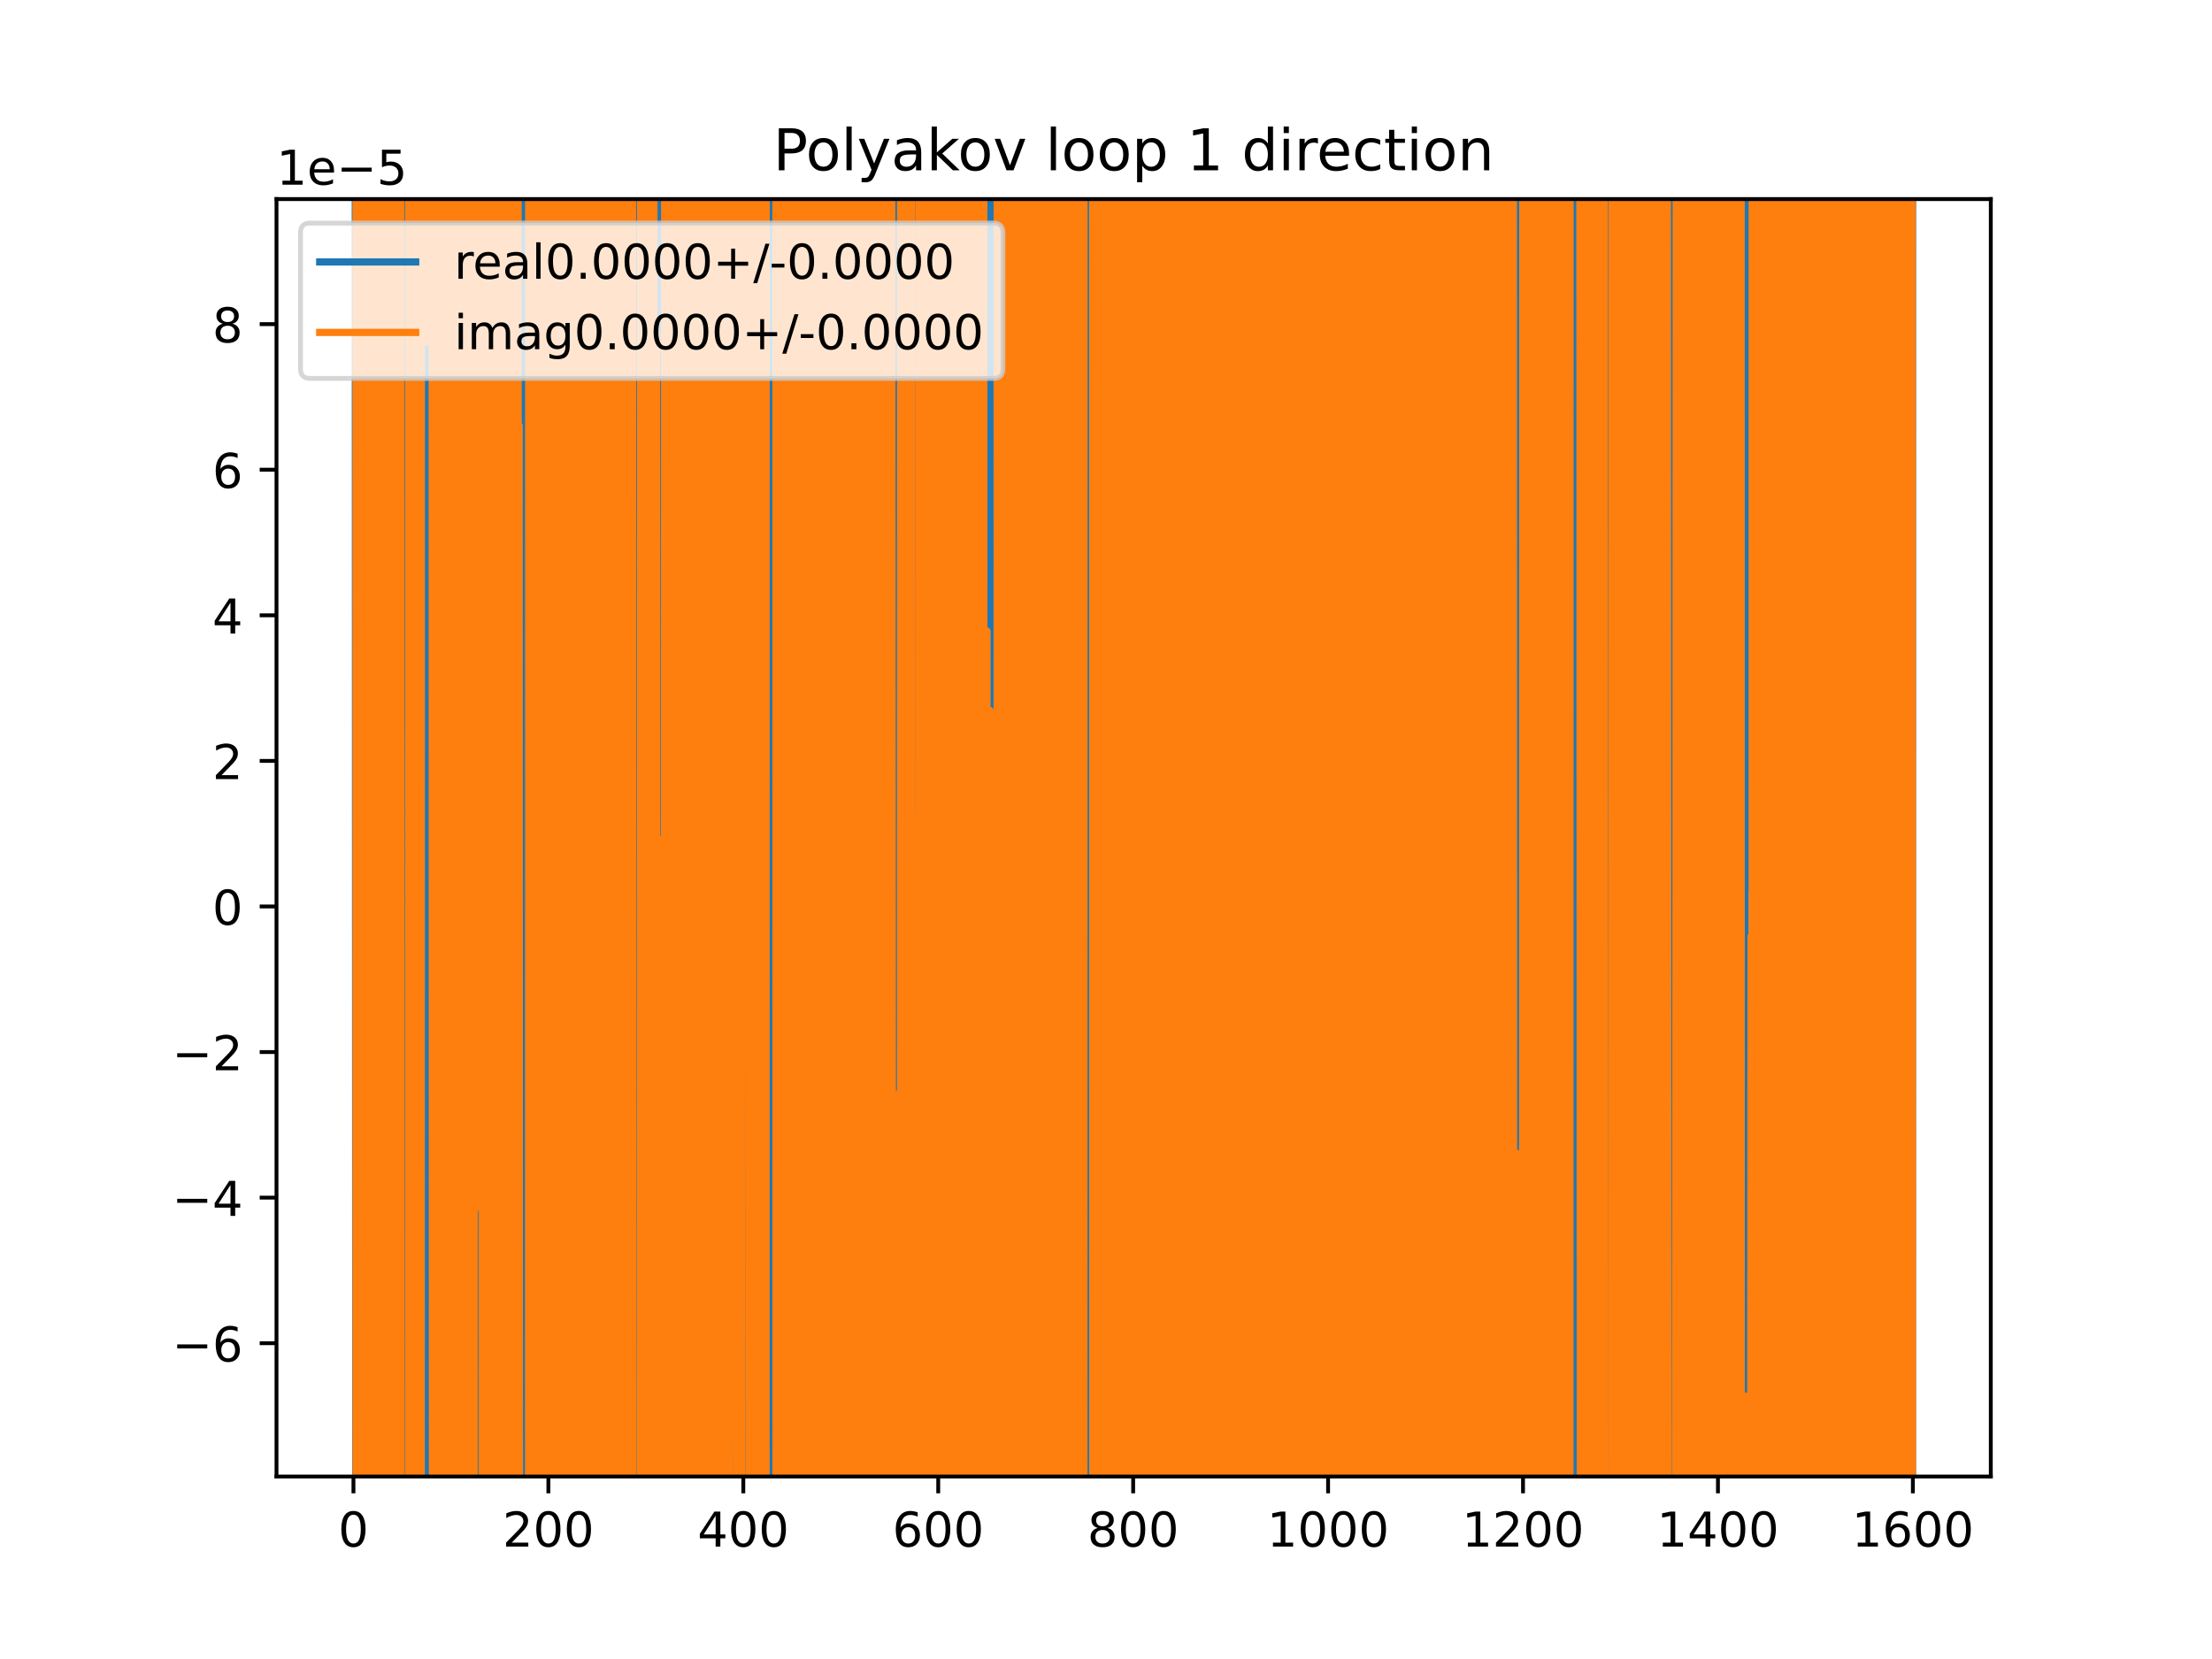 <?xml version="1.0" encoding="utf-8" standalone="no"?>
<!DOCTYPE svg PUBLIC "-//W3C//DTD SVG 1.1//EN"
  "http://www.w3.org/Graphics/SVG/1.1/DTD/svg11.dtd">
<!-- Created with matplotlib (https://matplotlib.org/) -->
<svg height="345.6pt" version="1.1" viewBox="0 0 460.8 345.6" width="460.8pt" xmlns="http://www.w3.org/2000/svg" xmlns:xlink="http://www.w3.org/1999/xlink">
 <defs>
  <style type="text/css">
*{stroke-linecap:butt;stroke-linejoin:round;}
  </style>
 </defs>
 <g id="figure_1">
  <g id="patch_1">
   <path d="M 0 345.6 
L 460.8 345.6 
L 460.8 0 
L 0 0 
z
" style="fill:#ffffff;"/>
  </g>
  <g id="axes_1">
   <g id="patch_2">
    <path d="M 57.6 307.584 
L 414.72 307.584 
L 414.72 41.472 
L 57.6 41.472 
z
" style="fill:#ffffff;"/>
   </g>
   <g id="matplotlib.axis_1">
    <g id="xtick_1">
     <g id="line2d_1">
      <defs>
       <path d="M 0 0 
L 0 3.5 
" id="m54073c4894" style="stroke:#000000;stroke-width:0.8;"/>
      </defs>
      <g>
       <use style="stroke:#000000;stroke-width:0.8;" x="73.63" xlink:href="#m54073c4894" y="307.584"/>
      </g>
     </g>
     <g id="text_1">
      <!-- 0 -->
      <defs>
       <path d="M 31.781 66.406 
Q 24.172 66.406 20.328 58.906 
Q 16.5 51.422 16.5 36.375 
Q 16.5 21.391 20.328 13.891 
Q 24.172 6.391 31.781 6.391 
Q 39.453 6.391 43.281 13.891 
Q 47.125 21.391 47.125 36.375 
Q 47.125 51.422 43.281 58.906 
Q 39.453 66.406 31.781 66.406 
z
M 31.781 74.219 
Q 44.047 74.219 50.516 64.516 
Q 56.984 54.828 56.984 36.375 
Q 56.984 17.969 50.516 8.266 
Q 44.047 -1.422 31.781 -1.422 
Q 19.531 -1.422 13.062 8.266 
Q 6.594 17.969 6.594 36.375 
Q 6.594 54.828 13.062 64.516 
Q 19.531 74.219 31.781 74.219 
z
" id="DejaVuSans-48"/>
      </defs>
      <g transform="translate(70.448 322.182)scale(0.1 -0.1)">
       <use xlink:href="#DejaVuSans-48"/>
      </g>
     </g>
    </g>
    <g id="xtick_2">
     <g id="line2d_2">
      <g>
       <use style="stroke:#000000;stroke-width:0.8;" x="114.237" xlink:href="#m54073c4894" y="307.584"/>
      </g>
     </g>
     <g id="text_2">
      <!-- 200 -->
      <defs>
       <path d="M 19.188 8.297 
L 53.609 8.297 
L 53.609 0 
L 7.328 0 
L 7.328 8.297 
Q 12.938 14.109 22.625 23.891 
Q 32.328 33.688 34.812 36.531 
Q 39.547 41.844 41.422 45.531 
Q 43.312 49.219 43.312 52.781 
Q 43.312 58.594 39.234 62.25 
Q 35.156 65.922 28.609 65.922 
Q 23.969 65.922 18.812 64.312 
Q 13.672 62.703 7.812 59.422 
L 7.812 69.391 
Q 13.766 71.781 18.938 73 
Q 24.125 74.219 28.422 74.219 
Q 39.75 74.219 46.484 68.547 
Q 53.219 62.891 53.219 53.422 
Q 53.219 48.922 51.531 44.891 
Q 49.859 40.875 45.406 35.406 
Q 44.188 33.984 37.641 27.219 
Q 31.109 20.453 19.188 8.297 
z
" id="DejaVuSans-50"/>
      </defs>
      <g transform="translate(104.693 322.182)scale(0.1 -0.1)">
       <use xlink:href="#DejaVuSans-50"/>
       <use x="63.623" xlink:href="#DejaVuSans-48"/>
       <use x="127.246" xlink:href="#DejaVuSans-48"/>
      </g>
     </g>
    </g>
    <g id="xtick_3">
     <g id="line2d_3">
      <g>
       <use style="stroke:#000000;stroke-width:0.8;" x="154.844" xlink:href="#m54073c4894" y="307.584"/>
      </g>
     </g>
     <g id="text_3">
      <!-- 400 -->
      <defs>
       <path d="M 37.797 64.312 
L 12.891 25.391 
L 37.797 25.391 
z
M 35.203 72.906 
L 47.609 72.906 
L 47.609 25.391 
L 58.016 25.391 
L 58.016 17.188 
L 47.609 17.188 
L 47.609 0 
L 37.797 0 
L 37.797 17.188 
L 4.891 17.188 
L 4.891 26.703 
z
" id="DejaVuSans-52"/>
      </defs>
      <g transform="translate(145.3 322.182)scale(0.1 -0.1)">
       <use xlink:href="#DejaVuSans-52"/>
       <use x="63.623" xlink:href="#DejaVuSans-48"/>
       <use x="127.246" xlink:href="#DejaVuSans-48"/>
      </g>
     </g>
    </g>
    <g id="xtick_4">
     <g id="line2d_4">
      <g>
       <use style="stroke:#000000;stroke-width:0.8;" x="195.451" xlink:href="#m54073c4894" y="307.584"/>
      </g>
     </g>
     <g id="text_4">
      <!-- 600 -->
      <defs>
       <path d="M 33.016 40.375 
Q 26.375 40.375 22.484 35.828 
Q 18.609 31.297 18.609 23.391 
Q 18.609 15.531 22.484 10.953 
Q 26.375 6.391 33.016 6.391 
Q 39.656 6.391 43.531 10.953 
Q 47.406 15.531 47.406 23.391 
Q 47.406 31.297 43.531 35.828 
Q 39.656 40.375 33.016 40.375 
z
M 52.594 71.297 
L 52.594 62.312 
Q 48.875 64.062 45.094 64.984 
Q 41.312 65.922 37.594 65.922 
Q 27.828 65.922 22.672 59.328 
Q 17.531 52.734 16.797 39.406 
Q 19.672 43.656 24.016 45.922 
Q 28.375 48.188 33.594 48.188 
Q 44.578 48.188 50.953 41.516 
Q 57.328 34.859 57.328 23.391 
Q 57.328 12.156 50.688 5.359 
Q 44.047 -1.422 33.016 -1.422 
Q 20.359 -1.422 13.672 8.266 
Q 6.984 17.969 6.984 36.375 
Q 6.984 53.656 15.188 63.938 
Q 23.391 74.219 37.203 74.219 
Q 40.922 74.219 44.703 73.484 
Q 48.484 72.75 52.594 71.297 
z
" id="DejaVuSans-54"/>
      </defs>
      <g transform="translate(185.908 322.182)scale(0.1 -0.1)">
       <use xlink:href="#DejaVuSans-54"/>
       <use x="63.623" xlink:href="#DejaVuSans-48"/>
       <use x="127.246" xlink:href="#DejaVuSans-48"/>
      </g>
     </g>
    </g>
    <g id="xtick_5">
     <g id="line2d_5">
      <g>
       <use style="stroke:#000000;stroke-width:0.8;" x="236.058" xlink:href="#m54073c4894" y="307.584"/>
      </g>
     </g>
     <g id="text_5">
      <!-- 800 -->
      <defs>
       <path d="M 31.781 34.625 
Q 24.75 34.625 20.719 30.859 
Q 16.703 27.094 16.703 20.516 
Q 16.703 13.922 20.719 10.156 
Q 24.75 6.391 31.781 6.391 
Q 38.812 6.391 42.859 10.172 
Q 46.922 13.969 46.922 20.516 
Q 46.922 27.094 42.891 30.859 
Q 38.875 34.625 31.781 34.625 
z
M 21.922 38.812 
Q 15.578 40.375 12.031 44.719 
Q 8.5 49.078 8.5 55.328 
Q 8.5 64.062 14.719 69.141 
Q 20.953 74.219 31.781 74.219 
Q 42.672 74.219 48.875 69.141 
Q 55.078 64.062 55.078 55.328 
Q 55.078 49.078 51.531 44.719 
Q 48 40.375 41.703 38.812 
Q 48.828 37.156 52.797 32.312 
Q 56.781 27.484 56.781 20.516 
Q 56.781 9.906 50.312 4.234 
Q 43.844 -1.422 31.781 -1.422 
Q 19.734 -1.422 13.25 4.234 
Q 6.781 9.906 6.781 20.516 
Q 6.781 27.484 10.781 32.312 
Q 14.797 37.156 21.922 38.812 
z
M 18.312 54.391 
Q 18.312 48.734 21.844 45.562 
Q 25.391 42.391 31.781 42.391 
Q 38.141 42.391 41.719 45.562 
Q 45.312 48.734 45.312 54.391 
Q 45.312 60.062 41.719 63.234 
Q 38.141 66.406 31.781 66.406 
Q 25.391 66.406 21.844 63.234 
Q 18.312 60.062 18.312 54.391 
z
" id="DejaVuSans-56"/>
      </defs>
      <g transform="translate(226.515 322.182)scale(0.1 -0.1)">
       <use xlink:href="#DejaVuSans-56"/>
       <use x="63.623" xlink:href="#DejaVuSans-48"/>
       <use x="127.246" xlink:href="#DejaVuSans-48"/>
      </g>
     </g>
    </g>
    <g id="xtick_6">
     <g id="line2d_6">
      <g>
       <use style="stroke:#000000;stroke-width:0.8;" x="276.666" xlink:href="#m54073c4894" y="307.584"/>
      </g>
     </g>
     <g id="text_6">
      <!-- 1000 -->
      <defs>
       <path d="M 12.406 8.297 
L 28.516 8.297 
L 28.516 63.922 
L 10.984 60.406 
L 10.984 69.391 
L 28.422 72.906 
L 38.281 72.906 
L 38.281 8.297 
L 54.391 8.297 
L 54.391 0 
L 12.406 0 
z
" id="DejaVuSans-49"/>
      </defs>
      <g transform="translate(263.941 322.182)scale(0.1 -0.1)">
       <use xlink:href="#DejaVuSans-49"/>
       <use x="63.623" xlink:href="#DejaVuSans-48"/>
       <use x="127.246" xlink:href="#DejaVuSans-48"/>
       <use x="190.869" xlink:href="#DejaVuSans-48"/>
      </g>
     </g>
    </g>
    <g id="xtick_7">
     <g id="line2d_7">
      <g>
       <use style="stroke:#000000;stroke-width:0.8;" x="317.273" xlink:href="#m54073c4894" y="307.584"/>
      </g>
     </g>
     <g id="text_7">
      <!-- 1200 -->
      <g transform="translate(304.548 322.182)scale(0.1 -0.1)">
       <use xlink:href="#DejaVuSans-49"/>
       <use x="63.623" xlink:href="#DejaVuSans-50"/>
       <use x="127.246" xlink:href="#DejaVuSans-48"/>
       <use x="190.869" xlink:href="#DejaVuSans-48"/>
      </g>
     </g>
    </g>
    <g id="xtick_8">
     <g id="line2d_8">
      <g>
       <use style="stroke:#000000;stroke-width:0.8;" x="357.88" xlink:href="#m54073c4894" y="307.584"/>
      </g>
     </g>
     <g id="text_8">
      <!-- 1400 -->
      <g transform="translate(345.155 322.182)scale(0.1 -0.1)">
       <use xlink:href="#DejaVuSans-49"/>
       <use x="63.623" xlink:href="#DejaVuSans-52"/>
       <use x="127.246" xlink:href="#DejaVuSans-48"/>
       <use x="190.869" xlink:href="#DejaVuSans-48"/>
      </g>
     </g>
    </g>
    <g id="xtick_9">
     <g id="line2d_9">
      <g>
       <use style="stroke:#000000;stroke-width:0.8;" x="398.487" xlink:href="#m54073c4894" y="307.584"/>
      </g>
     </g>
     <g id="text_9">
      <!-- 1600 -->
      <g transform="translate(385.762 322.182)scale(0.1 -0.1)">
       <use xlink:href="#DejaVuSans-49"/>
       <use x="63.623" xlink:href="#DejaVuSans-54"/>
       <use x="127.246" xlink:href="#DejaVuSans-48"/>
       <use x="190.869" xlink:href="#DejaVuSans-48"/>
      </g>
     </g>
    </g>
   </g>
   <g id="matplotlib.axis_2">
    <g id="ytick_1">
     <g id="line2d_10">
      <defs>
       <path d="M 0 0 
L -3.5 0 
" id="m53680b7f2c" style="stroke:#000000;stroke-width:0.8;"/>
      </defs>
      <g>
       <use style="stroke:#000000;stroke-width:0.8;" x="57.6" xlink:href="#m53680b7f2c" y="279.815"/>
      </g>
     </g>
     <g id="text_10">
      <!-- −6 -->
      <defs>
       <path d="M 10.594 35.5 
L 73.188 35.5 
L 73.188 27.203 
L 10.594 27.203 
z
" id="DejaVuSans-8722"/>
      </defs>
      <g transform="translate(35.858 283.615)scale(0.1 -0.1)">
       <use xlink:href="#DejaVuSans-8722"/>
       <use x="83.789" xlink:href="#DejaVuSans-54"/>
      </g>
     </g>
    </g>
    <g id="ytick_2">
     <g id="line2d_11">
      <g>
       <use style="stroke:#000000;stroke-width:0.8;" x="57.6" xlink:href="#m53680b7f2c" y="249.488"/>
      </g>
     </g>
     <g id="text_11">
      <!-- −4 -->
      <g transform="translate(35.858 253.287)scale(0.1 -0.1)">
       <use xlink:href="#DejaVuSans-8722"/>
       <use x="83.789" xlink:href="#DejaVuSans-52"/>
      </g>
     </g>
    </g>
    <g id="ytick_3">
     <g id="line2d_12">
      <g>
       <use style="stroke:#000000;stroke-width:0.8;" x="57.6" xlink:href="#m53680b7f2c" y="219.16"/>
      </g>
     </g>
     <g id="text_12">
      <!-- −2 -->
      <g transform="translate(35.858 222.959)scale(0.1 -0.1)">
       <use xlink:href="#DejaVuSans-8722"/>
       <use x="83.789" xlink:href="#DejaVuSans-50"/>
      </g>
     </g>
    </g>
    <g id="ytick_4">
     <g id="line2d_13">
      <g>
       <use style="stroke:#000000;stroke-width:0.8;" x="57.6" xlink:href="#m53680b7f2c" y="188.833"/>
      </g>
     </g>
     <g id="text_13">
      <!-- 0 -->
      <g transform="translate(44.237 192.632)scale(0.1 -0.1)">
       <use xlink:href="#DejaVuSans-48"/>
      </g>
     </g>
    </g>
    <g id="ytick_5">
     <g id="line2d_14">
      <g>
       <use style="stroke:#000000;stroke-width:0.8;" x="57.6" xlink:href="#m53680b7f2c" y="158.505"/>
      </g>
     </g>
     <g id="text_14">
      <!-- 2 -->
      <g transform="translate(44.237 162.304)scale(0.1 -0.1)">
       <use xlink:href="#DejaVuSans-50"/>
      </g>
     </g>
    </g>
    <g id="ytick_6">
     <g id="line2d_15">
      <g>
       <use style="stroke:#000000;stroke-width:0.8;" x="57.6" xlink:href="#m53680b7f2c" y="128.178"/>
      </g>
     </g>
     <g id="text_15">
      <!-- 4 -->
      <g transform="translate(44.237 131.977)scale(0.1 -0.1)">
       <use xlink:href="#DejaVuSans-52"/>
      </g>
     </g>
    </g>
    <g id="ytick_7">
     <g id="line2d_16">
      <g>
       <use style="stroke:#000000;stroke-width:0.8;" x="57.6" xlink:href="#m53680b7f2c" y="97.85"/>
      </g>
     </g>
     <g id="text_16">
      <!-- 6 -->
      <g transform="translate(44.237 101.649)scale(0.1 -0.1)">
       <use xlink:href="#DejaVuSans-54"/>
      </g>
     </g>
    </g>
    <g id="ytick_8">
     <g id="line2d_17">
      <g>
       <use style="stroke:#000000;stroke-width:0.8;" x="57.6" xlink:href="#m53680b7f2c" y="67.522"/>
      </g>
     </g>
     <g id="text_17">
      <!-- 8 -->
      <g transform="translate(44.237 71.322)scale(0.1 -0.1)">
       <use xlink:href="#DejaVuSans-56"/>
      </g>
     </g>
    </g>
    <g id="text_18">
     <!-- 1e−5 -->
     <defs>
      <path d="M 56.203 29.594 
L 56.203 25.203 
L 14.891 25.203 
Q 15.484 15.922 20.484 11.062 
Q 25.484 6.203 34.422 6.203 
Q 39.594 6.203 44.453 7.469 
Q 49.312 8.734 54.109 11.281 
L 54.109 2.781 
Q 49.266 0.734 44.188 -0.344 
Q 39.109 -1.422 33.891 -1.422 
Q 20.797 -1.422 13.156 6.188 
Q 5.516 13.812 5.516 26.812 
Q 5.516 40.234 12.766 48.109 
Q 20.016 56 32.328 56 
Q 43.359 56 49.781 48.891 
Q 56.203 41.797 56.203 29.594 
z
M 47.219 32.234 
Q 47.125 39.594 43.094 43.984 
Q 39.062 48.391 32.422 48.391 
Q 24.906 48.391 20.391 44.141 
Q 15.875 39.891 15.188 32.172 
z
" id="DejaVuSans-101"/>
      <path d="M 10.797 72.906 
L 49.516 72.906 
L 49.516 64.594 
L 19.828 64.594 
L 19.828 46.734 
Q 21.969 47.469 24.109 47.828 
Q 26.266 48.188 28.422 48.188 
Q 40.625 48.188 47.75 41.5 
Q 54.891 34.812 54.891 23.391 
Q 54.891 11.625 47.562 5.094 
Q 40.234 -1.422 26.906 -1.422 
Q 22.312 -1.422 17.547 -0.641 
Q 12.797 0.141 7.719 1.703 
L 7.719 11.625 
Q 12.109 9.234 16.797 8.062 
Q 21.484 6.891 26.703 6.891 
Q 35.156 6.891 40.078 11.328 
Q 45.016 15.766 45.016 23.391 
Q 45.016 31 40.078 35.438 
Q 35.156 39.891 26.703 39.891 
Q 22.75 39.891 18.812 39.016 
Q 14.891 38.141 10.797 36.281 
z
" id="DejaVuSans-53"/>
     </defs>
     <g transform="translate(57.6 38.472)scale(0.1 -0.1)">
      <use xlink:href="#DejaVuSans-49"/>
      <use x="63.623" xlink:href="#DejaVuSans-101"/>
      <use x="125.146" xlink:href="#DejaVuSans-8722"/>
      <use x="208.936" xlink:href="#DejaVuSans-53"/>
     </g>
    </g>
   </g>
   <g id="line2d_18">
    <path clip-path="url(#pf2c9bc8d6e)" d="M 73.995 -1 
L 74.135 346.6 
M 74.764 346.6 
L 74.787 -1 
M 75.023 -1 
L 75.11 346.6 
M 75.785 346.6 
L 75.84 -1 
M 76.487 -1 
L 76.536 346.6 
M 77.031 346.6 
L 77.081 24.545 
L 77.284 24.545 
L 77.487 297.118 
L 77.578 -1 
M 77.74 -1 
L 77.787 346.6 
M 77.987 346.6 
L 78.028 -1 
M 78.144 -1 
L 78.172 346.6 
M 78.411 346.6 
L 78.436 -1 
M 78.578 -1 
L 78.606 346.6 
M 78.835 346.6 
L 78.871 -1 
M 78.95 -1 
L 78.989 346.6 
M 79.211 346.6 
L 79.242 -1 
M 79.36 -1 
L 79.38 346.6 
M 79.713 346.6 
L 79.764 -1 
M 79.987 -1 
L 80.011 346.6 
M 80.279 346.6 
L 80.311 -1 
M 80.353 -1 
L 80.391 346.6 
M 80.945 346.6 
L 80.997 -1 
M 81.256 -1 
L 81.297 346.6 
M 81.478 346.6 
L 81.548 128.638 
L 81.751 128.638 
L 81.8 346.6 
M 82.061 346.6 
L 82.115 -1 
M 82.241 -1 
L 82.348 346.6 
M 82.369 346.6 
L 82.446 -1 
M 82.904 -1 
L 82.925 346.6 
M 83.023 346.6 
L 83.049 -1 
M 83.42 -1 
L 83.449 346.6 
M 84.874 346.6 
L 84.905 -1 
M 85.248 -1 
L 85.301 346.6 
M 85.724 346.6 
L 85.812 235.248 
L 86.015 163.463 
L 86.174 346.6 
M 86.229 346.6 
L 86.305 -1 
M 86.452 -1 
L 86.472 346.6 
M 86.773 346.6 
L 86.793 -1 
M 86.96 -1 
L 87.03 315.054 
L 87.233 315.054 
L 87.238 346.6 
M 87.562 346.6 
L 87.594 -1 
M 87.951 -1 
L 88.027 346.6 
M 88.108 346.6 
L 88.248 160.224 
L 88.298 346.6 
M 88.51 346.6 
L 88.545 -1 
M 89.125 -1 
L 89.164 346.6 
M 89.626 346.6 
L 89.682 -1 
M 90.001 -1 
L 90.029 346.6 
M 90.548 346.6 
L 90.564 -1 
M 90.837 -1 
L 90.858 346.6 
M 91.517 346.6 
L 91.691 -1 
M 91.907 -1 
L 91.982 346.6 
M 92.159 346.6 
L 92.191 -1 
M 93.226 -1 
L 93.245 346.6 
M 94.068 346.6 
L 94.116 -1 
M 94.203 -1 
L 94.378 346.6 
M 94.599 346.6 
L 94.707 -1 
M 95.618 -1 
L 95.65 346.6 
M 95.846 346.6 
L 95.871 -1 
M 96.621 -1 
L 96.743 346.6 
M 96.79 346.6 
L 96.841 -1 
M 97.26 -1 
L 97.343 346.6 
M 98.056 346.6 
L 98.139 -1 
M 98.672 -1 
L 98.703 346.6 
M 98.94 346.6 
L 98.98 -1 
M 100.091 -1 
L 100.129 346.6 
M 100.329 346.6 
L 100.368 -1 
M 102.122 -1 
L 102.258 272.605 
L 102.353 -1 
M 102.982 -1 
L 103.07 340.421 
L 103.099 -1 
M 103.721 -1 
L 103.773 346.6 
M 104.279 346.6 
L 104.288 312.871 
L 104.694 312.871 
L 104.732 346.6 
M 105.592 346.6 
L 105.709 149.071 
L 105.758 346.6 
M 106.296 346.6 
L 106.385 -1 
M 106.663 -1 
L 106.725 240.447 
L 106.928 240.447 
L 107.002 346.6 
M 107.591 346.6 
L 107.693 -1 
M 108.192 -1 
L 108.226 346.6 
M 109.238 346.6 
L 109.259 -1 
M 109.694 -1 
L 109.72 346.6 
M 110.438 346.6 
L 110.472 -1 
M 112.486 -1 
L 112.516 346.6 
M 113.23 346.6 
L 113.295 -1 
M 114.049 -1 
L 114.129 346.6 
M 114.542 346.6 
L 114.579 -1 
M 115.181 -1 
L 115.213 346.6 
M 115.536 346.6 
L 115.587 -1 
M 115.714 -1 
L 115.754 346.6 
M 115.907 346.6 
L 115.924 -1 
M 116.186 -1 
L 116.201 346.6 
M 116.765 346.6 
L 116.872 -1 
M 117.266 -1 
L 117.338 346.6 
M 117.929 346.6 
L 117.956 -1 
M 118.667 -1 
L 118.689 346.6 
M 118.774 346.6 
L 118.877 -1 
M 119.434 -1 
L 119.506 346.6 
M 119.677 346.6 
L 119.719 335 
L 119.834 -1 
M 119.969 -1 
L 120.033 346.6 
M 120.322 346.6 
L 120.328 331.137 
L 120.346 346.6 
M 121.258 346.6 
L 121.287 -1 
M 121.424 -1 
L 121.465 346.6 
M 122.04 346.6 
L 122.1 -1 
M 123.343 -1 
L 123.374 76.47 
L 123.577 76.47 
L 123.78 198.382 
L 123.807 346.6 
M 124.064 346.6 
L 124.094 -1 
M 124.496 -1 
L 124.54 346.6 
M 124.77 346.6 
L 124.795 290.32 
L 124.998 290.32 
L 125.07 -1 
M 125.263 -1 
L 125.304 346.6 
M 125.744 346.6 
L 125.806 -1 
M 126.509 -1 
L 126.555 346.6 
M 126.745 346.6 
L 126.848 -1 
M 127.086 -1 
L 127.231 112.647 
L 127.377 -1 
M 127.718 -1 
L 127.739 346.6 
M 129.101 346.6 
L 129.121 -1 
M 129.521 -1 
L 129.668 250.886 
L 129.703 -1 
M 130.134 -1 
L 130.167 346.6 
M 130.753 346.6 
L 130.886 21.721 
L 130.981 346.6 
M 131.195 346.6 
L 131.303 -1 
M 131.526 -1 
L 131.597 346.6 
M 131.789 346.6 
L 131.852 -1 
M 132.392 -1 
L 132.44 346.6 
M 132.561 346.6 
L 132.596 -1 
M 133.405 -1 
L 133.43 346.6 
M 133.866 346.6 
L 133.901 -1 
M 133.963 -1 
L 134 346.6 
M 134.23 346.6 
L 134.256 -1 
M 134.413 -1 
L 134.437 346.6 
M 135.827 346.6 
L 135.853 -1 
M 136.04 -1 
L 136.06 346.6 
M 136.327 346.6 
L 136.357 -1 
M 136.396 -1 
L 136.473 346.6 
M 136.837 346.6 
L 136.87 -1 
M 137.601 -1 
L 137.635 346.6 
M 138.09 346.6 
L 138.111 -1 
M 138.292 -1 
L 138.318 346.6 
M 138.523 346.6 
L 138.561 -1 
M 138.812 -1 
L 138.844 346.6 
M 139.111 346.6 
L 139.131 -1 
M 139.399 -1 
L 139.413 100.021 
L 139.458 -1 
M 139.922 -1 
L 140.02 346.6 
M 140.268 346.6 
L 140.429 317.136 
L 140.459 346.6 
M 140.645 346.6 
L 140.674 -1 
M 141.347 -1 
L 141.373 346.6 
M 141.523 346.6 
L 141.552 -1 
M 141.861 -1 
L 142.051 346.6 
M 142.054 346.6 
L 142.141 -1 
M 142.991 -1 
L 143.055 346.6 
M 143.083 346.6 
L 143.16 -1 
M 143.583 -1 
L 143.726 346.6 
M 143.948 346.6 
L 143.985 -1 
M 144.592 -1 
L 144.609 346.6 
M 145.28 346.6 
L 145.341 -1 
M 145.596 -1 
L 145.634 346.6 
M 146.206 346.6 
L 146.233 -1 
M 146.623 -1 
L 146.652 346.6 
M 146.938 346.6 
L 147.066 -1 
M 147.937 -1 
L 147.941 5.853 
L 148.144 88.99 
L 148.245 346.6 
M 149.613 346.6 
L 149.641 -1 
M 149.995 -1 
L 150.028 346.6 
M 150.292 346.6 
L 150.318 -1 
M 150.44 -1 
L 150.469 346.6 
M 150.742 346.6 
L 150.783 -1 
M 151.458 -1 
L 151.51 346.6 
M 151.997 346.6 
L 152.002 328.475 
L 152.003 346.6 
M 152.398 346.6 
L 152.436 -1 
M 152.823 -1 
L 152.886 346.6 
M 153.365 346.6 
L 153.423 60.975 
L 153.626 217.536 
L 153.653 -1 
M 153.967 -1 
L 154.001 346.6 
M 154.795 346.6 
L 154.871 -1 
M 155.187 -1 
L 155.289 346.6 
M 155.783 346.6 
L 155.818 -1 
M 156.006 -1 
L 156.122 346.6 
M 156.58 346.6 
L 156.622 -1 
M 156.734 -1 
L 156.787 346.6 
M 157.039 346.6 
L 157.134 -1 
M 157.596 -1 
L 157.652 346.6 
M 157.935 346.6 
L 157.961 -1 
M 158.408 -1 
L 158.431 346.6 
M 158.675 346.6 
L 158.702 185.453 
L 158.753 346.6 
M 159.148 346.6 
L 159.181 -1 
M 159.49 -1 
L 159.514 186.111 
L 159.598 -1 
M 160.457 -1 
L 160.506 346.6 
M 160.581 346.6 
L 160.692 -1 
M 161.024 -1 
L 161.138 328.879 
L 161.329 -1 
M 161.547 -1 
L 161.584 346.6 
M 161.981 346.6 
L 162.015 -1 
M 162.239 -1 
L 162.26 346.6 
M 163.231 346.6 
L 163.261 -1 
M 163.456 -1 
L 163.479 346.6 
M 163.941 346.6 
L 163.981 3.283 
L 164.04 346.6 
M 164.52 346.6 
L 164.571 -1 
M 164.613 -1 
L 164.677 346.6 
M 165.306 346.6 
L 165.327 -1 
M 165.503 -1 
L 165.531 346.6 
M 166.022 346.6 
L 166.156 -1 
M 166.247 -1 
L 166.323 346.6 
M 166.458 346.6 
L 166.491 -1 
M 167.378 -1 
L 167.432 80.624 
L 167.635 80.624 
L 167.656 -1 
M 168.737 -1 
L 168.756 346.6 
M 169.041 346.6 
L 169.1 -1 
M 169.574 -1 
L 169.64 346.6 
M 169.707 346.6 
L 169.815 -1 
M 169.97 -1 
L 170.072 173.375 
L 170.117 -1 
M 170.673 -1 
L 170.681 23.175 
L 170.692 -1 
M 170.99 -1 
L 171.078 346.6 
M 172.152 346.6 
L 172.204 -1 
M 172.488 -1 
L 172.591 346.6 
M 172.779 346.6 
L 172.838 -1 
M 173.241 -1 
L 173.283 346.6 
M 173.684 346.6 
L 173.71 -1 
M 174.182 -1 
L 174.261 346.6 
M 174.38 346.6 
L 174.428 -1 
M 174.78 -1 
L 174.823 346.6 
M 175.261 346.6 
L 175.332 -1 
M 175.36 -1 
L 175.392 346.6 
M 176.488 346.6 
L 176.535 -1 
M 176.598 -1 
L 176.637 346.6 
M 176.987 346.6 
L 177.048 -1 
M 177.352 -1 
L 177.381 119.836 
L 177.584 119.836 
L 177.787 291.171 
L 177.99 276.97 
L 178.193 276.97 
L 178.201 346.6 
M 178.591 346.6 
L 178.682 -1 
M 178.852 -1 
L 178.895 346.6 
M 179.165 346.6 
L 179.208 105.145 
L 179.298 346.6 
M 179.693 346.6 
L 179.732 -1 
M 180.058 -1 
L 180.101 346.6 
M 180.56 346.6 
L 180.63 149.758 
L 180.657 346.6 
M 181.244 346.6 
L 181.378 -1 
M 181.474 -1 
L 181.542 346.6 
M 182.544 346.6 
L 182.604 -1 
M 182.784 -1 
L 182.863 205.652 
L 183.066 135.199 
L 183.075 -1 
M 183.424 -1 
L 183.442 346.6 
M 184.367 346.6 
L 184.429 -1 
M 184.98 -1 
L 185.028 346.6 
M 185.653 346.6 
L 185.695 -1 
M 186.215 -1 
L 186.241 346.6 
M 187.153 346.6 
L 187.276 -1 
M 187.584 -1 
L 187.626 346.6 
M 187.853 346.6 
L 187.898 -1 
M 187.977 -1 
L 188.021 346.6 
M 188.414 346.6 
L 188.439 -1 
M 188.815 -1 
L 188.872 346.6 
M 189.049 346.6 
L 189.115 -1 
M 189.216 -1 
L 189.306 346.6 
M 189.397 346.6 
L 189.458 -1 
M 190.448 -1 
L 190.523 346.6 
M 190.865 346.6 
L 190.977 -1 
M 191.531 -1 
L 191.562 346.6 
M 192.329 346.6 
L 192.383 -1 
M 193.105 -1 
L 193.132 346.6 
M 193.533 346.6 
L 193.557 -1 
M 194.325 -1 
L 194.368 346.6 
M 195.361 346.6 
L 195.442 -1 
M 195.769 -1 
L 195.801 346.6 
M 196.375 346.6 
L 196.446 -1 
M 197.148 -1 
L 197.188 346.6 
M 198.07 346.6 
L 198.091 212.065 
L 198.294 212.065 
L 198.497 289.422 
L 198.537 -1 
M 198.833 -1 
L 198.872 346.6 
M 199.022 346.6 
L 199.106 154.52 
L 199.263 346.6 
M 199.348 346.6 
L 199.532 -1 
M 199.836 -1 
L 199.877 346.6 
M 200.165 346.6 
L 200.209 -1 
M 200.385 -1 
L 200.408 346.6 
M 200.695 346.6 
L 200.728 -1 
M 200.76 -1 
L 201.143 346.6 
M 201.635 346.6 
L 201.656 -1 
M 201.961 -1 
L 202.008 346.6 
M 202.29 346.6 
L 202.335 -1 
M 203.076 -1 
L 203.102 346.6 
M 203.332 346.6 
L 203.491 -1 
M 204.166 -1 
L 204.213 346.6 
M 205.994 346.6 
L 206.009 197.097 
L 206.182 -1 
M 206.219 -1 
L 206.286 346.6 
M 206.467 346.6 
L 206.494 -1 
M 207.5 -1 
L 207.537 346.6 
M 207.983 346.6 
L 208.144 -1 
M 208.26 -1 
L 208.305 346.6 
M 208.803 346.6 
L 208.986 -1 
M 209.318 -1 
L 209.364 346.6 
M 209.633 346.6 
L 209.664 215.048 
L 209.867 11.81 
L 210.07 11.81 
L 210.098 346.6 
M 210.448 346.6 
L 210.478 -1 
M 210.866 -1 
L 210.882 138.288 
L 211.095 346.6 
M 211.71 346.6 
L 211.731 -1 
M 212.973 -1 
L 212.993 346.6 
M 213.217 346.6 
L 213.234 -1 
M 213.447 -1 
L 213.472 346.6 
M 213.998 346.6 
L 214.051 -1 
M 214.495 -1 
L 214.537 177.846 
L 214.724 346.6 
M 214.742 346.6 
L 214.81 -1 
M 215.673 -1 
L 215.755 264.425 
L 215.958 264.425 
L 215.973 346.6 
M 216.299 346.6 
L 216.347 -1 
M 216.41 -1 
L 216.543 346.6 
M 217.207 346.6 
L 217.235 -1 
M 217.512 -1 
L 217.539 346.6 
M 217.846 346.6 
L 217.882 -1 
M 219.05 -1 
L 219.091 346.6 
M 220.134 346.6 
L 220.222 88.23 
L 220.316 346.6 
M 221.044 346.6 
L 221.077 -1 
M 221.755 -1 
L 221.776 346.6 
M 221.996 346.6 
L 222.041 -1 
M 222.068 -1 
L 222.177 346.6 
M 222.827 346.6 
L 222.897 -1 
M 223.339 -1 
L 223.366 346.6 
M 223.613 346.6 
L 223.65 -1 
M 223.701 -1 
L 223.745 346.6 
M 223.955 346.6 
L 223.982 -1 
M 224.179 -1 
L 224.206 346.6 
M 224.562 346.6 
L 224.622 -1 
M 225.469 -1 
L 225.501 129.845 
L 225.528 -1 
M 226.374 -1 
L 226.402 346.6 
M 227.352 346.6 
L 227.446 -1 
M 227.651 -1 
L 227.77 346.6 
M 228.018 346.6 
L 228.065 -1 
M 228.386 -1 
L 228.412 346.6 
M 228.747 346.6 
L 228.893 -1 
M 228.967 -1 
L 229.006 346.6 
M 229.775 346.6 
L 229.93 -1 
M 229.979 -1 
L 230.024 346.6 
M 230.239 346.6 
L 230.261 -1 
M 230.844 -1 
L 230.868 346.6 
M 231.111 346.6 
L 231.137 -1 
M 231.26 -1 
L 231.3 346.6 
M 231.749 346.6 
L 231.795 288.528 
L 231.805 346.6 
M 232.268 346.6 
L 232.291 -1 
M 233.366 -1 
L 233.394 346.6 
M 233.731 346.6 
L 233.788 -1 
M 233.87 -1 
L 233.94 346.6 
M 234.356 346.6 
L 234.434 191.096 
L 234.448 346.6 
M 234.798 346.6 
L 234.824 -1 
M 234.881 -1 
L 234.943 346.6 
M 235.167 346.6 
L 235.245 -1 
M 235.282 -1 
L 235.449 36.448 
L 235.459 -1 
M 236.125 -1 
L 236.156 346.6 
M 236.415 346.6 
L 236.462 -1 
M 236.467 -1 
L 236.503 346.6 
M 236.762 346.6 
L 236.783 -1 
M 236.971 -1 
L 236.995 346.6 
M 237.152 346.6 
L 237.176 -1 
M 237.591 -1 
L 237.633 346.6 
M 237.785 346.6 
L 237.871 -1 
M 237.891 -1 
L 237.917 346.6 
M 238.425 346.6 
L 238.449 -1 
M 238.613 -1 
L 238.674 346.6 
M 239.446 346.6 
L 239.498 -1 
M 239.527 -1 
L 239.599 346.6 
M 239.893 346.6 
L 239.916 274.956 
L 240.119 30.319 
L 240.322 30.319 
L 240.394 346.6 
M 240.868 346.6 
L 240.894 -1 
M 241.406 -1 
L 241.535 346.6 
M 241.865 346.6 
L 241.885 -1 
M 242.041 -1 
L 242.071 346.6 
M 242.267 346.6 
L 242.312 -1 
M 242.387 -1 
L 242.426 346.6 
M 242.648 346.6 
L 242.676 -1 
M 242.832 -1 
L 242.857 346.6 
M 243.331 346.6 
L 243.422 -1 
M 243.639 -1 
L 243.683 346.6 
M 243.842 346.6 
L 243.876 -1 
M 244.473 -1 
L 244.501 346.6 
M 245.262 346.6 
L 245.395 -1 
M 245.643 -1 
L 245.694 346.6 
M 246.155 346.6 
L 246.18 -1 
M 247.38 -1 
L 247.428 138.674 
L 247.455 -1 
M 247.758 -1 
L 247.804 346.6 
M 248.295 346.6 
L 248.345 -1 
M 248.665 -1 
L 248.698 346.6 
M 248.983 346.6 
L 249.012 -1 
M 249.132 -1 
L 249.191 346.6 
M 249.324 346.6 
L 249.384 -1 
M 249.626 -1 
L 249.662 90.656 
L 250.068 90.656 
L 250.208 346.6 
M 250.484 346.6 
L 250.513 -1 
M 250.859 -1 
L 250.88 225.272 
L 251.083 123.139 
L 251.105 -1 
M 251.439 -1 
L 251.489 337.657 
L 251.545 -1 
M 251.828 -1 
L 251.88 346.6 
M 252.229 346.6 
L 252.269 -1 
M 252.889 -1 
L 252.91 185.189 
L 253.075 346.6 
M 253.118 346.6 
L 253.163 -1 
M 253.496 -1 
L 253.52 154.748 
L 253.547 -1 
M 253.915 -1 
L 254.005 346.6 
M 254.208 346.6 
L 254.268 -1 
M 254.547 -1 
L 254.586 346.6 
M 254.933 346.6 
L 254.941 293.452 
L 254.947 346.6 
M 255.291 346.6 
L 255.323 -1 
M 255.813 -1 
L 255.844 346.6 
M 256.081 346.6 
L 256.116 -1 
M 256.63 -1 
L 256.714 346.6 
M 256.801 346.6 
L 256.852 -1 
M 257.062 -1 
L 257.101 346.6 
M 257.221 346.6 
L 257.245 -1 
M 257.555 -1 
L 257.58 263.97 
L 257.693 -1 
M 258.247 -1 
L 258.271 346.6 
M 258.484 346.6 
L 258.503 -1 
M 258.913 -1 
L 258.936 346.6 
M 259.098 346.6 
L 259.132 -1 
M 259.744 -1 
L 259.812 346.6 
M 260.522 346.6 
L 260.559 -1 
M 260.875 -1 
L 260.914 346.6 
M 261.544 346.6 
L 261.579 -1 
M 262.174 -1 
L 262.25 296.047 
L 262.453 296.047 
L 262.465 346.6 
M 262.937 346.6 
L 262.97 -1 
M 263.346 -1 
L 263.369 346.6 
M 263.563 346.6 
L 263.585 -1 
M 264.075 -1 
L 264.077 7.507 
L 264.079 -1 
M 264.779 -1 
L 264.84 346.6 
M 265.021 346.6 
L 265.093 196.059 
L 265.166 346.6 
M 265.389 346.6 
L 265.505 -1 
M 266.374 -1 
L 266.397 346.6 
M 266.661 346.6 
L 266.691 -1 
M 267.002 -1 
L 267.028 346.6 
M 267.279 346.6 
L 267.323 -1 
M 268.7 -1 
L 268.733 346.6 
M 268.777 346.6 
L 268.848 -1 
M 269.024 -1 
L 269.076 346.6 
M 269.487 346.6 
L 269.514 -1 
M 269.607 -1 
L 269.635 346.6 
M 269.869 346.6 
L 269.892 -1 
M 270.085 -1 
L 270.123 346.6 
M 270.685 346.6 
L 270.715 -1 
M 270.862 -1 
L 270.903 346.6 
M 271.118 346.6 
L 271.184 32.023 
L 271.387 167.448 
L 271.412 346.6 
M 271.771 346.6 
L 271.793 190.976 
L 271.81 346.6 
M 272.595 346.6 
L 272.728 -1 
M 273.098 -1 
L 273.13 346.6 
M 273.291 346.6 
L 273.319 -1 
M 274.148 -1 
L 274.174 346.6 
M 274.541 346.6 
L 274.591 -1 
M 275.556 -1 
L 275.592 346.6 
M 275.942 346.6 
L 275.986 -1 
M 276.134 -1 
L 276.182 346.6 
M 276.367 346.6 
L 276.433 -1 
M 276.473 -1 
L 276.497 346.6 
M 276.998 346.6 
L 277.021 -1 
M 277.185 -1 
L 277.238 346.6 
M 277.319 346.6 
L 277.384 -1 
M 277.786 -1 
L 277.859 346.6 
M 278.004 346.6 
L 278.087 263.402 
L 278.29 263.402 
L 278.305 346.6 
M 278.925 346.6 
L 278.966 -1 
M 279.307 -1 
L 279.34 346.6 
M 280.107 346.6 
L 280.117 287.733 
L 280.297 -1 
M 280.327 -1 
L 280.384 346.6 
M 280.972 346.6 
L 281.015 -1 
M 281.25 -1 
L 281.292 346.6 
M 281.394 346.6 
L 281.453 -1 
M 281.624 -1 
L 281.682 346.6 
M 282.62 346.6 
L 282.723 -1 
M 283.222 -1 
L 283.297 346.6 
M 283.69 346.6 
L 283.728 -1 
M 284.48 -1 
L 284.508 346.6 
M 284.915 346.6 
L 284.962 -1 
M 286.478 -1 
L 286.511 346.6 
M 287.124 346.6 
L 287.174 -1 
M 287.25 -1 
L 287.277 346.6 
M 288.471 346.6 
L 288.499 -1 
M 288.79 -1 
L 288.818 346.6 
M 289.256 346.6 
L 289.309 -1 
M 289.511 -1 
L 289.53 346.6 
M 290.144 346.6 
L 290.177 -1 
M 290.364 -1 
L 290.399 346.6 
M 290.59 346.6 
L 290.645 -1 
M 290.7 -1 
L 290.744 346.6 
M 291.163 346.6 
L 291.18 -1 
M 291.455 -1 
L 291.482 346.6 
M 291.844 346.6 
L 291.889 -1 
M 291.899 -1 
L 291.967 346.6 
M 292.793 346.6 
L 292.861 -1 
M 293.036 -1 
L 293.112 141.785 
L 293.181 -1 
M 293.552 -1 
L 293.624 346.6 
M 293.797 346.6 
L 293.854 -1 
M 294.088 -1 
L 294.127 99.671 
L 294.162 -1 
M 294.563 -1 
L 294.648 346.6 
M 295.396 346.6 
L 295.43 -1 
M 295.638 -1 
L 295.664 346.6 
M 295.832 346.6 
L 295.856 -1 
M 296.492 -1 
L 296.525 346.6 
M 296.639 346.6 
L 296.701 -1 
M 296.792 -1 
L 296.816 346.6 
M 297.689 346.6 
L 297.762 -1 
M 297.805 -1 
L 297.894 346.6 
M 298.041 346.6 
L 298.098 -1 
M 298.668 -1 
L 298.703 346.6 
M 298.86 346.6 
L 298.883 -1 
M 299.184 -1 
L 299.234 346.6 
M 299.721 346.6 
L 299.762 -1 
M 300.716 -1 
L 300.827 138.584 
L 300.894 -1 
M 301.08 -1 
L 301.142 346.6 
M 301.284 346.6 
L 301.319 -1 
M 301.564 -1 
L 301.603 346.6 
M 301.673 346.6 
L 301.709 -1 
M 302 -1 
L 302.043 346.6 
M 302.256 346.6 
L 302.396 -1 
M 302.474 -1 
L 302.532 346.6 
M 303.024 346.6 
L 303.06 89.448 
L 303.263 89.448 
L 303.382 346.6 
M 303.947 346.6 
L 304.007 -1 
M 305.134 -1 
L 305.177 346.6 
M 305.457 346.6 
L 305.497 118.819 
L 305.573 346.6 
M 305.825 346.6 
L 305.903 111.929 
L 306.106 247.495 
L 306.115 346.6 
M 306.88 346.6 
L 306.907 -1 
M 306.957 -1 
L 307.047 346.6 
M 307.88 346.6 
L 307.962 -1 
M 308.261 -1 
L 308.314 346.6 
M 309.533 346.6 
L 309.558 198.969 
L 309.581 346.6 
M 309.892 346.6 
L 309.933 -1 
M 310.49 -1 
L 310.534 346.6 
M 311.3 346.6 
L 311.358 -1 
M 311.894 -1 
L 311.935 346.6 
M 312.049 346.6 
L 312.087 -1 
M 312.291 -1 
L 312.323 346.6 
M 312.771 346.6 
L 312.806 171.966 
L 312.835 346.6 
M 313.076 346.6 
L 313.099 -1 
M 313.394 -1 
L 313.415 199.937 
L 313.43 -1 
M 313.976 -1 
L 313.997 346.6 
M 314.258 346.6 
L 314.296 -1 
M 314.522 -1 
L 314.549 346.6 
M 314.739 346.6 
L 314.772 -1 
M 314.912 -1 
L 314.95 346.6 
M 315.309 346.6 
L 315.36 -1 
M 315.732 -1 
L 315.784 346.6 
M 316.373 346.6 
L 316.451 -1 
M 316.466 -1 
L 316.507 346.6 
M 316.837 346.6 
L 316.867 119.026 
L 316.91 346.6 
M 317.162 346.6 
L 317.2 -1 
M 317.86 -1 
L 317.949 346.6 
M 318.111 346.6 
L 318.139 -1 
M 318.382 -1 
L 318.4 346.6 
M 318.58 346.6 
L 318.598 -1 
M 318.854 -1 
L 318.883 346.6 
M 318.949 346.6 
L 319.062 -1 
M 319.137 -1 
L 319.246 346.6 
M 319.945 346.6 
L 319.992 -1 
M 320.209 -1 
L 320.244 346.6 
M 320.601 346.6 
L 320.638 -1 
M 320.806 -1 
L 320.841 346.6 
M 321.435 346.6 
L 321.5 -1 
M 321.863 -1 
L 321.907 346.6 
M 322.008 346.6 
L 322.091 -1 
M 323.112 -1 
L 323.161 329.058 
L 323.37 -1 
M 323.769 -1 
L 323.77 5.183 
L 323.973 82.511 
L 324.016 346.6 
M 324.516 346.6 
L 324.564 -1 
M 325.226 -1 
L 325.252 346.6 
M 326.236 346.6 
L 326.409 160.7 
L 326.427 -1 
M 327.408 -1 
L 327.425 178.532 
L 327.443 -1 
M 328.191 -1 
L 328.211 346.6 
M 328.337 346.6 
L 328.411 -1 
M 328.79 -1 
L 328.833 346.6 
M 328.859 346.6 
L 328.903 -1 
M 329.804 -1 
L 329.825 346.6 
M 329.967 346.6 
L 330.032 -1 
M 330.292 -1 
L 330.342 346.6 
M 330.845 346.6 
L 330.876 241.792 
L 331.079 251.419 
L 331.136 -1 
M 331.867 -1 
L 331.889 346.6 
M 333.186 346.6 
L 333.218 -1 
M 333.749 -1 
L 333.824 346.6 
M 334.008 346.6 
L 334.075 -1 
M 334.563 -1 
L 334.778 346.6 
M 335.632 346.6 
L 335.673 -1 
M 335.813 -1 
L 335.847 346.6 
M 336.134 346.6 
L 336.155 220.338 
L 336.167 346.6 
M 336.53 346.6 
L 336.56 -1 
M 336.563 -1 
L 336.603 346.6 
M 336.982 346.6 
L 337.056 -1 
M 337.204 -1 
L 337.226 346.6 
M 337.643 346.6 
L 337.671 -1 
M 337.901 -1 
L 337.931 346.6 
M 338.043 346.6 
L 338.078 -1 
M 338.558 -1 
L 338.592 272.996 
L 338.772 -1 
M 338.873 -1 
L 338.998 52.543 
L 339.111 346.6 
M 339.245 346.6 
L 339.31 -1 
M 339.443 -1 
L 339.47 346.6 
M 339.705 346.6 
L 339.724 -1 
M 339.929 -1 
L 339.956 346.6 
M 340.359 346.6 
L 340.408 -1 
M 340.433 -1 
L 340.5 346.6 
M 341.332 346.6 
L 341.358 -1 
M 342.892 -1 
L 342.98 346.6 
M 343.262 346.6 
L 343.314 -1 
M 343.536 -1 
L 343.561 346.6 
M 343.929 346.6 
L 343.963 -1 
M 344.161 -1 
L 344.188 346.6 
M 344.379 346.6 
L 344.41 -1 
M 344.97 -1 
L 345.008 346.6 
M 345.161 346.6 
L 345.196 -1 
M 345.686 -1 
L 345.698 67.277 
L 345.901 219.799 
L 346.104 171.902 
L 346.155 346.6 
M 346.425 346.6 
L 346.502 -1 
M 346.515 -1 
L 346.567 346.6 
M 346.838 346.6 
L 346.882 -1 
M 346.963 -1 
L 347.024 346.6 
M 347.151 346.6 
L 347.171 -1 
M 347.416 -1 
L 347.428 346.6 
M 348.142 346.6 
L 348.22 -1 
M 348.581 -1 
L 348.679 346.6 
M 348.784 346.6 
L 348.846 -1 
M 349.293 -1 
L 349.346 346.6 
M 350.155 346.6 
L 350.253 -1 
M 350.716 -1 
L 350.774 192.847 
L 350.829 -1 
M 351.126 -1 
L 351.18 184.235 
L 351.216 -1 
M 351.519 -1 
L 351.574 346.6 
M 351.645 346.6 
L 351.789 165.714 
L 351.992 165.714 
L 352.07 346.6 
M 352.836 346.6 
L 352.915 -1 
M 353.079 -1 
L 353.141 346.6 
M 353.274 346.6 
L 353.331 -1 
M 353.544 -1 
L 353.616 277.921 
L 353.819 183.971 
L 353.954 346.6 
M 354.037 346.6 
L 354.099 -1 
M 354.4 -1 
L 354.519 346.6 
M 354.871 346.6 
L 354.89 -1 
M 355.197 -1 
L 355.218 346.6 
M 355.339 346.6 
L 355.427 -1 
M 355.479 -1 
L 355.647 300.421 
L 356.053 300.421 
L 356.174 346.6 
M 356.732 346.6 
L 356.77 -1 
M 356.981 -1 
L 357.028 346.6 
M 357.096 346.6 
L 357.129 -1 
M 357.355 -1 
L 357.375 346.6 
M 357.585 346.6 
L 357.607 -1 
M 358.169 -1 
L 358.195 346.6 
M 358.481 346.6 
L 358.489 293.656 
L 358.563 346.6 
M 358.711 346.6 
L 358.783 -1 
M 359.786 -1 
L 359.838 346.6 
M 360.001 346.6 
L 360.067 -1 
M 360.14 -1 
L 360.178 346.6 
M 360.395 346.6 
L 360.416 -1 
M 360.63 -1 
L 360.652 346.6 
M 361.002 346.6 
L 361.022 -1 
M 361.297 -1 
L 361.328 346.6 
M 361.337 346.6 
L 361.377 -1 
M 361.955 -1 
L 362.016 346.6 
M 362.988 346.6 
L 363.102 -1 
M 363.412 -1 
L 363.511 346.6 
M 363.582 346.6 
L 363.612 -1 
M 364.155 -1 
L 364.174 185.062 
L 364.377 185.062 
L 364.58 103.829 
L 364.624 -1 
M 365.311 -1 
L 365.342 346.6 
M 365.439 346.6 
L 365.469 -1 
M 365.787 -1 
L 365.798 86.53 
L 365.892 -1 
M 367.188 -1 
L 367.416 346.6 
M 367.825 346.6 
L 367.893 -1 
M 368.264 -1 
L 368.302 346.6 
M 369.455 346.6 
L 369.575 -1 
M 370.105 -1 
L 370.142 346.6 
M 371.062 346.6 
L 371.142 -1 
M 371.427 -1 
L 371.483 218.151 
L 371.551 -1 
M 371.787 -1 
L 371.866 346.6 
M 372.181 346.6 
L 372.296 193.313 
L 372.325 -1 
M 372.617 -1 
L 372.652 346.6 
M 372.98 346.6 
L 373.035 -1 
M 373.175 -1 
L 373.225 346.6 
M 374.627 346.6 
L 374.672 -1 
M 374.864 -1 
L 374.935 249.126 
L 375.138 249.126 
L 375.151 346.6 
M 375.834 346.6 
L 375.896 -1 
M 376.476 -1 
L 376.517 346.6 
M 376.858 346.6 
L 376.879 -1 
M 377.094 -1 
L 377.125 346.6 
M 377.429 346.6 
L 377.469 -1 
M 378.017 -1 
L 378.037 346.6 
M 378.351 346.6 
L 378.373 -1 
M 378.714 -1 
L 378.748 346.6 
M 379.883 346.6 
L 379.914 -1 
M 380.605 -1 
L 380.62 167.969 
L 380.645 -1 
M 381.028 -1 
L 381.058 346.6 
M 381.336 346.6 
L 381.355 -1 
M 381.579 -1 
L 381.615 346.6 
M 382.062 346.6 
L 382.125 -1 
M 382.408 -1 
L 382.447 158.561 
L 382.481 -1 
M 382.76 -1 
L 382.807 346.6 
M 383.057 346.6 
L 383.094 -1 
M 383.356 -1 
L 383.378 346.6 
M 384.347 346.6 
L 384.4 -1 
M 385.507 -1 
L 385.548 346.6 
M 385.843 346.6 
L 385.883 -1 
M 386.156 -1 
L 386.223 346.6 
M 386.358 346.6 
L 386.401 -1 
M 387.087 -1 
L 387.117 148.554 
L 387.139 -1 
M 387.862 -1 
L 387.889 346.6 
M 387.982 346.6 
L 388.018 -1 
M 388.291 -1 
L 388.335 307.276 
L 388.551 -1 
M 388.856 -1 
L 388.907 346.6 
M 389.293 346.6 
L 389.391 -1 
M 390.092 -1 
L 390.133 346.6 
M 390.182 346.6 
L 390.208 -1 
M 391.315 -1 
L 391.357 346.6 
M 392.074 346.6 
L 392.113 -1 
M 393.182 -1 
L 393.208 255.83 
L 393.411 255.83 
L 393.614 233.235 
L 393.74 346.6 
M 393.828 346.6 
L 393.879 -1 
M 394.214 -1 
L 394.282 346.6 
M 394.713 346.6 
L 394.753 -1 
M 394.89 -1 
L 394.919 346.6 
M 395.203 346.6 
L 395.244 -1 
M 395.573 -1 
L 395.598 346.6 
M 395.786 346.6 
L 395.858 -1 
M 396.366 -1 
L 396.4 346.6 
M 396.57 346.6 
L 396.637 -1 
M 396.672 -1 
L 396.709 346.6 
M 397.053 346.6 
L 397.066 244.754 
L 397.073 346.6 
M 397.956 346.6 
L 398.044 -1 
M 398.098 -1 
L 398.137 346.6 
M 398.394 346.6 
L 398.423 -1 
L 398.423 -1 
" style="fill:none;stroke:#1f77b4;stroke-linecap:square;stroke-width:1.5;"/>
   </g>
   <g id="line2d_19">
    <path clip-path="url(#pf2c9bc8d6e)" d="M 74.173 -1 
L 74.19 346.6 
M 74.51 346.6 
L 74.537 -1 
M 74.74 -1 
L 74.764 346.6 
M 75.07 346.6 
L 75.103 -1 
M 75.41 -1 
L 75.444 346.6 
M 75.474 346.6 
L 75.521 -1 
M 75.729 -1 
L 75.751 346.6 
M 75.964 346.6 
L 75.985 -1 
M 76.389 -1 
L 76.419 346.6 
M 76.528 346.6 
L 76.56 -1 
M 77.075 -1 
L 77.081 38.997 
L 77.284 38.997 
L 77.391 346.6 
M 77.71 346.6 
L 77.793 -1 
M 78.036 -1 
L 78.096 176.889 
L 78.118 -1 
M 78.606 -1 
L 78.686 346.6 
M 78.728 346.6 
L 78.821 -1 
M 79.003 -1 
L 79.102 346.6 
M 79.397 346.6 
L 79.44 -1 
M 79.596 -1 
L 79.638 346.6 
M 79.798 346.6 
L 79.837 -1 
M 80.172 -1 
L 80.229 346.6 
M 80.453 346.6 
L 80.524 -1 
M 81.815 -1 
L 81.838 346.6 
M 82.323 346.6 
L 82.563 25.93 
L 82.59 346.6 
M 82.893 346.6 
L 82.914 -1 
M 83.139 -1 
L 83.172 178.284 
L 83.19 -1 
M 83.522 -1 
L 83.549 346.6 
M 85.146 346.6 
L 85.171 -1 
M 85.548 -1 
L 85.57 346.6 
M 85.729 346.6 
L 85.799 -1 
M 85.822 -1 
L 85.875 346.6 
M 86.377 346.6 
L 86.421 168.637 
L 86.462 346.6 
M 86.694 346.6 
L 86.728 -1 
M 87.545 -1 
L 87.567 346.6 
M 87.753 346.6 
L 87.787 -1 
M 88.641 -1 
L 88.654 71.326 
L 88.71 -1 
M 90.017 -1 
L 90.092 346.6 
M 90.442 346.6 
L 90.479 -1 
M 90.874 -1 
L 90.888 26.717 
L 90.892 -1 
M 91.178 -1 
L 91.203 346.6 
M 91.451 346.6 
L 91.495 -1 
M 91.499 -1 
L 91.545 346.6 
M 92.229 346.6 
L 92.3 -1 
M 92.515 -1 
L 92.541 346.6 
M 92.963 346.6 
L 93.018 -1 
M 93.212 -1 
L 93.261 346.6 
M 93.574 346.6 
L 93.73 151.4 
L 93.762 346.6 
M 94.018 346.6 
L 94.046 -1 
M 94.225 -1 
L 94.254 346.6 
M 94.719 346.6 
L 94.765 -1 
M 95.449 -1 
L 95.485 346.6 
M 95.623 346.6 
L 95.656 -1 
M 96.311 -1 
L 96.359 346.6 
M 96.597 346.6 
L 96.703 -1 
M 96.829 -1 
L 96.908 346.6 
M 97.024 346.6 
L 97.074 -1 
M 97.33 -1 
L 97.393 346.6 
M 97.737 346.6 
L 97.771 -1 
M 97.823 -1 
L 97.877 346.6 
M 98.306 346.6 
L 98.36 -1 
M 98.43 -1 
L 98.471 346.6 
M 98.754 346.6 
L 98.801 -1 
M 99.179 -1 
L 99.212 251.579 
L 99.244 -1 
M 100.406 -1 
L 100.43 307.245 
L 100.504 -1 
M 101.173 -1 
L 101.23 346.6 
M 101.257 346.6 
L 101.321 -1 
M 101.536 -1 
L 101.581 346.6 
M 102.299 346.6 
L 102.321 -1 
M 102.587 -1 
L 102.607 346.6 
M 102.889 346.6 
L 102.93 -1 
M 103.371 -1 
L 103.395 346.6 
M 104.701 346.6 
L 104.744 -1 
M 105.678 -1 
L 105.731 346.6 
M 106.518 346.6 
L 106.597 -1 
M 106.975 -1 
L 107.004 346.6 
M 107.663 346.6 
L 107.692 -1 
M 107.915 -1 
L 107.943 88.664 
L 108.146 88.664 
L 108.22 346.6 
M 110.108 346.6 
L 110.145 -1 
M 110.44 -1 
L 110.515 346.6 
M 110.814 346.6 
L 110.846 -1 
M 111.136 -1 
L 111.169 346.6 
M 111.238 346.6 
L 111.308 -1 
M 111.684 -1 
L 111.755 346.6 
M 111.826 346.6 
L 111.866 -1 
M 112.994 -1 
L 113.019 79.817 
L 113.222 79.817 
L 113.31 346.6 
M 113.51 346.6 
L 113.595 -1 
M 113.811 -1 
L 113.831 13.694 
L 113.869 346.6 
M 114.162 346.6 
L 114.193 -1 
M 114.789 -1 
L 114.822 346.6 
M 115.785 346.6 
L 115.866 -1 
M 116.899 -1 
L 116.932 346.6 
M 117.204 346.6 
L 117.231 -1 
M 117.333 -1 
L 117.36 346.6 
M 117.643 346.6 
L 117.677 -1 
M 118.024 -1 
L 118.114 346.6 
M 118.478 346.6 
L 118.572 -1 
M 118.728 -1 
L 118.76 346.6 
M 119.078 346.6 
L 119.11 48.353 
L 119.313 48.353 
L 119.376 346.6 
M 119.578 346.6 
L 119.612 -1 
M 120.459 -1 
L 120.56 346.6 
M 120.977 346.6 
L 121.071 -1 
M 121.173 -1 
L 121.217 346.6 
M 121.59 346.6 
L 121.634 -1 
M 122.237 -1 
L 122.28 346.6 
M 122.47 346.6 
L 122.53 -1 
M 122.593 -1 
L 122.655 346.6 
M 122.866 346.6 
L 122.923 -1 
M 123.038 -1 
L 123.129 346.6 
M 123.692 346.6 
L 123.736 -1 
M 124.086 -1 
L 124.174 346.6 
M 124.197 346.6 
L 124.286 -1 
M 124.7 -1 
L 124.77 346.6 
M 125.366 346.6 
L 125.438 -1 
M 125.67 -1 
L 125.707 346.6 
M 126.518 346.6 
L 126.576 -1 
M 126.726 -1 
L 126.825 265.17 
L 126.86 -1 
M 127.17 -1 
L 127.209 346.6 
M 127.261 346.6 
L 127.312 -1 
M 127.537 -1 
L 127.58 346.6 
M 127.701 346.6 
L 127.749 -1 
M 128.168 -1 
L 128.192 346.6 
M 128.379 346.6 
L 128.439 -1 
M 129.056 -1 
L 129.059 7.688 
L 129.06 -1 
M 129.456 -1 
L 129.465 42.079 
L 129.5 -1 
M 129.687 -1 
L 129.72 346.6 
M 129.999 346.6 
L 130.027 -1 
M 130.618 -1 
L 130.656 346.6 
M 130.942 346.6 
L 130.977 -1 
M 131.169 -1 
L 131.194 346.6 
M 131.631 346.6 
L 131.673 -1 
M 131.748 -1 
L 131.832 346.6 
M 132.086 346.6 
L 132.104 319.209 
L 132.307 319.209 
L 132.317 346.6 
M 133.39 346.6 
L 133.448 -1 
M 133.893 -1 
L 133.931 106.709 
L 133.943 -1 
M 134.286 -1 
L 134.315 346.6 
M 134.401 346.6 
L 134.483 -1 
M 134.577 -1 
L 134.627 346.6 
M 135.025 346.6 
L 135.055 -1 
M 135.248 -1 
L 135.279 346.6 
M 135.57 346.6 
L 135.618 -1 
M 136.231 -1 
L 136.27 346.6 
M 136.747 346.6 
L 136.774 69.771 
L 136.858 346.6 
M 137.713 346.6 
L 137.789 214.362 
L 137.992 174.786 
L 138.019 346.6 
M 138.416 346.6 
L 138.466 -1 
M 138.748 -1 
L 138.802 346.6 
M 138.809 346.6 
L 138.916 -1 
M 139.077 -1 
L 139.159 346.6 
M 139.954 346.6 
L 140.022 131.892 
L 140.225 131.892 
L 140.253 -1 
M 140.569 -1 
L 140.626 346.6 
M 141.04 346.6 
L 141.075 -1 
M 141.616 -1 
L 141.647 34.805 
L 141.65 -1 
M 141.954 -1 
L 141.973 346.6 
M 142.159 346.6 
L 142.184 -1 
M 142.324 -1 
L 142.347 346.6 
M 142.565 346.6 
L 142.587 -1 
M 142.763 -1 
L 142.792 346.6 
M 143.317 346.6 
L 143.382 -1 
M 143.56 -1 
L 143.621 346.6 
M 143.851 346.6 
L 143.88 292.655 
L 143.886 346.6 
M 144.19 346.6 
L 144.212 -1 
M 144.655 -1 
L 144.692 300.8 
L 144.744 -1 
M 144.937 -1 
L 144.953 346.6 
M 145.26 346.6 
L 145.278 -1 
M 145.58 -1 
L 145.612 346.6 
M 146.734 346.6 
L 146.826 -1 
M 146.988 -1 
L 147.046 346.6 
M 147.459 346.6 
L 147.535 49.678 
L 147.738 49.678 
L 147.742 -1 
M 148.117 -1 
L 148.141 346.6 
M 148.154 346.6 
L 148.232 -1 
M 148.715 -1 
L 148.753 116.875 
L 148.959 -1 
M 149.226 -1 
L 149.243 346.6 
M 149.51 346.6 
L 149.531 -1 
M 149.632 -1 
L 149.672 346.6 
M 149.93 346.6 
L 149.971 132.872 
L 150.059 346.6 
M 150.472 346.6 
L 150.55 -1 
M 151.117 -1 
L 151.14 346.6 
M 151.936 346.6 
L 152.002 285.572 
L 152.035 -1 
M 152.396 -1 
L 152.408 83.454 
L 152.419 -1 
M 153.422 -1 
L 153.508 346.6 
M 153.715 346.6 
L 153.78 -1 
M 154.354 -1 
L 154.386 346.6 
M 154.504 346.6 
L 154.545 -1 
M 155.927 -1 
L 156.087 346.6 
M 156.335 346.6 
L 156.36 -1 
M 156.655 -1 
L 156.723 346.6 
M 156.916 346.6 
L 156.938 -1 
M 157.271 -1 
L 157.307 346.6 
M 157.793 346.6 
L 157.825 -1 
M 157.976 -1 
L 158.019 346.6 
M 158.351 346.6 
L 158.382 -1 
M 158.671 -1 
L 158.753 346.6 
M 158.991 346.6 
L 159.078 -1 
M 159.421 -1 
L 159.454 346.6 
M 159.581 346.6 
L 159.618 -1 
M 161.641 -1 
L 161.657 346.6 
M 161.856 346.6 
L 161.875 -1 
M 162.457 -1 
L 162.497 346.6 
M 163.033 346.6 
L 163.077 -1 
M 163.967 -1 
L 164.111 346.6 
M 164.457 346.6 
L 164.6 -1 
M 164.876 -1 
L 164.971 346.6 
M 165.524 346.6 
L 165.569 -1 
M 165.658 -1 
L 165.724 346.6 
M 166.692 346.6 
L 166.727 -1 
M 167.76 -1 
L 167.85 346.6 
M 168.227 346.6 
L 168.244 240.623 
L 168.447 290.472 
L 168.469 346.6 
M 169.039 346.6 
L 169.057 137.089 
L 169.214 -1 
M 169.751 -1 
L 169.893 346.6 
M 170.533 346.6 
L 170.578 -1 
M 170.757 -1 
L 170.79 346.6 
M 171.015 346.6 
L 171.063 -1 
M 171.123 -1 
L 171.192 346.6 
M 171.754 346.6 
L 171.795 -1 
M 172.029 -1 
L 172.08 346.6 
M 172.753 346.6 
L 172.809 -1 
M 173.032 -1 
L 173.095 346.6 
M 173.135 346.6 
L 173.184 -1 
M 173.552 -1 
L 173.63 346.6 
M 174.217 346.6 
L 174.285 -1 
M 174.63 -1 
L 174.701 346.6 
M 175.219 346.6 
L 175.282 -1 
M 175.394 -1 
L 175.433 346.6 
M 175.702 346.6 
L 175.75 -1 
M 176.383 -1 
L 176.505 346.6 
M 176.596 346.6 
L 176.648 -1 
M 176.936 -1 
L 176.975 199.291 
L 177.178 313.846 
L 177.381 177.775 
L 177.584 177.775 
L 177.808 -1 
M 178.468 -1 
L 178.514 346.6 
M 179.402 346.6 
L 179.411 284.72 
L 179.423 346.6 
M 179.824 346.6 
L 179.857 -1 
M 180.216 -1 
L 180.256 346.6 
M 180.546 346.6 
L 180.574 -1 
M 180.745 -1 
L 180.805 346.6 
M 181.11 346.6 
L 181.131 -1 
M 181.319 -1 
L 181.335 346.6 
M 181.642 346.6 
L 181.695 -1 
M 182.114 -1 
L 182.144 346.6 
M 182.359 346.6 
L 182.387 -1 
M 182.56 -1 
L 182.602 346.6 
M 182.737 346.6 
L 182.792 -1 
M 182.964 -1 
L 183.042 346.6 
M 183.159 346.6 
L 183.269 217.507 
L 183.284 346.6 
M 183.641 346.6 
L 183.688 -1 
M 183.913 -1 
L 183.991 346.6 
M 184.434 346.6 
L 184.51 -1 
M 185.172 -1 
L 185.212 346.6 
M 185.636 346.6 
L 185.697 -1 
M 185.738 -1 
L 185.909 254.895 
L 186.117 346.6 
M 187.321 346.6 
L 187.33 227.713 
L 187.354 346.6 
M 187.59 346.6 
L 187.613 -1 
M 187.859 -1 
L 187.882 346.6 
M 188.029 346.6 
L 188.066 -1 
M 188.537 -1 
L 188.577 346.6 
M 189.38 346.6 
L 189.43 -1 
M 189.854 -1 
L 189.887 346.6 
M 190.535 346.6 
L 190.578 240.95 
L 190.781 240.95 
L 190.984 170.149 
L 191.188 177.231 
L 191.391 177.231 
L 191.415 -1 
M 191.747 -1 
L 191.787 346.6 
M 192.011 346.6 
L 192.059 -1 
M 193.154 -1 
L 193.218 199.577 
L 193.407 -1 
M 193.422 -1 
L 193.447 346.6 
M 194.142 346.6 
L 194.158 -1 
M 194.341 -1 
L 194.364 346.6 
M 194.771 346.6 
L 194.81 -1 
M 194.868 -1 
L 194.9 346.6 
M 195.231 346.6 
L 195.301 -1 
M 195.511 -1 
L 195.549 346.6 
M 195.771 346.6 
L 195.812 -1 
M 195.9 -1 
L 195.938 346.6 
M 196.355 346.6 
L 196.388 -1 
M 197.444 -1 
L 197.473 346.6 
M 198.606 346.6 
L 198.638 -1 
M 198.869 -1 
L 198.903 133.969 
L 199.106 132.173 
L 199.16 -1 
M 199.34 -1 
L 199.37 346.6 
M 199.682 346.6 
L 199.717 -1 
M 200.215 -1 
L 200.235 346.6 
M 200.472 346.6 
L 200.505 -1 
M 200.887 -1 
L 200.933 181.024 
L 200.963 -1 
M 201.265 -1 
L 201.307 346.6 
M 202.261 346.6 
L 202.316 -1 
M 202.384 -1 
L 202.428 346.6 
M 202.953 346.6 
L 202.964 288.639 
L 202.988 346.6 
M 203.661 346.6 
L 203.747 -1 
M 203.796 -1 
L 203.855 346.6 
M 204.604 346.6 
L 204.648 -1 
M 204.946 -1 
L 204.993 346.6 
M 204.999 346.6 
L 205.197 154.23 
L 205.4 154.23 
L 205.603 131.463 
L 205.69 346.6 
M 206.102 346.6 
L 206.212 147.974 
L 206.432 346.6 
M 207.711 346.6 
L 207.732 -1 
M 208.388 -1 
L 208.421 346.6 
M 208.689 346.6 
L 208.736 -1 
M 209.279 -1 
L 209.395 346.6 
M 209.486 346.6 
L 209.532 -1 
M 209.856 -1 
L 209.867 55.842 
L 210.07 55.842 
L 210.129 346.6 
M 210.656 346.6 
L 210.713 -1 
M 211.255 -1 
L 211.288 247.402 
L 211.354 -1 
M 211.744 -1 
L 211.778 346.6 
M 212.016 346.6 
L 212.05 -1 
M 212.159 -1 
L 212.199 346.6 
M 212.472 346.6 
L 212.506 162.46 
L 212.57 346.6 
M 213.433 346.6 
L 213.459 -1 
M 213.811 -1 
L 213.871 346.6 
M 214.757 346.6 
L 214.802 -1 
M 215.204 -1 
L 215.222 346.6 
M 215.498 346.6 
L 215.52 -1 
M 215.614 -1 
L 215.657 346.6 
M 216.439 346.6 
L 216.485 -1 
M 216.778 -1 
L 216.973 178.342 
L 216.997 346.6 
M 217.36 346.6 
L 217.379 212.641 
L 217.396 346.6 
M 217.957 346.6 
L 218.002 -1 
M 218.677 -1 
L 218.739 346.6 
M 219.882 346.6 
L 219.927 -1 
M 220.355 -1 
L 220.424 346.6 
M 220.972 346.6 
L 220.99 -1 
M 221.307 -1 
L 221.321 346.6 
M 222.07 346.6 
L 222.107 -1 
M 223.097 -1 
L 223.124 346.6 
M 223.78 346.6 
L 223.84 -1 
M 223.967 -1 
L 224.089 346.6 
M 224.923 346.6 
L 224.96 -1 
M 225.444 -1 
L 225.484 346.6 
M 225.794 346.6 
L 225.817 -1 
M 227.622 -1 
L 227.643 346.6 
M 227.888 346.6 
L 227.923 -1 
M 229.27 -1 
L 229.34 346.6 
M 229.369 346.6 
L 229.409 -1 
M 229.672 -1 
L 229.701 346.6 
M 230.037 346.6 
L 230.078 -1 
M 230.467 -1 
L 230.503 346.6 
M 231.027 346.6 
L 231.132 -1 
M 231.536 -1 
L 231.572 346.6 
M 231.687 346.6 
L 231.851 -1 
M 232.247 -1 
L 232.278 346.6 
M 232.963 346.6 
L 233.001 -1 
M 233.233 -1 
L 233.286 346.6 
M 233.501 346.6 
L 233.533 -1 
M 234.094 -1 
L 234.112 346.6 
M 234.355 346.6 
L 234.375 -1 
M 234.749 -1 
L 234.803 346.6 
M 235.646 346.6 
L 235.652 297.806 
L 236.058 297.806 
L 236.11 -1 
M 236.382 -1 
L 236.43 346.6 
M 236.524 346.6 
L 236.606 -1 
M 236.727 -1 
L 236.805 346.6 
M 237.082 346.6 
L 237.2 -1 
M 237.321 -1 
L 237.389 346.6 
M 237.802 346.6 
L 237.876 -1 
M 237.901 -1 
L 238.017 346.6 
M 238.184 346.6 
L 238.292 102.677 
L 238.312 346.6 
M 238.652 346.6 
L 238.677 -1 
M 238.725 -1 
L 238.757 346.6 
M 239.018 346.6 
L 239.045 -1 
M 239.317 -1 
L 239.51 82.845 
L 239.559 -1 
M 240.038 -1 
L 240.065 346.6 
M 241.235 346.6 
L 241.31 -1 
M 241.352 -1 
L 241.391 346.6 
M 242.065 346.6 
L 242.108 -1 
M 242.184 -1 
L 242.22 346.6 
M 242.546 346.6 
L 242.556 280.37 
L 242.561 346.6 
M 242.917 346.6 
L 242.942 -1 
M 243.058 -1 
L 243.165 316.747 
L 243.229 -1 
M 243.438 -1 
L 243.474 346.6 
M 243.678 346.6 
L 243.718 -1 
M 244.003 -1 
L 244.04 346.6 
M 244.557 346.6 
L 244.586 128.084 
L 244.789 128.084 
L 244.806 -1 
M 245.41 -1 
L 245.601 262.029 
L 245.689 -1 
M 245.899 -1 
L 245.994 346.6 
M 246.012 346.6 
L 246.045 -1 
M 246.577 -1 
L 246.616 79.057 
L 246.819 79.057 
L 246.848 -1 
M 247.27 -1 
L 247.303 346.6 
M 247.563 346.6 
L 247.6 -1 
M 247.998 -1 
L 248.049 346.6 
M 248.428 346.6 
L 248.496 -1 
M 248.731 -1 
L 248.775 346.6 
M 248.92 346.6 
L 248.963 -1 
M 249.594 -1 
L 249.617 346.6 
M 250.91 346.6 
L 250.927 -1 
M 251.278 -1 
L 251.286 134.628 
L 251.35 -1 
M 251.624 -1 
L 251.84 346.6 
M 251.904 346.6 
L 251.942 -1 
M 252.232 -1 
L 252.265 346.6 
M 252.53 346.6 
L 252.554 -1 
M 253.861 -1 
L 253.9 346.6 
M 253.98 346.6 
L 254.064 -1 
M 254.551 -1 
L 254.606 346.6 
M 254.866 346.6 
L 254.92 -1 
M 255.064 -1 
L 255.144 84.992 
L 255.206 346.6 
M 255.461 346.6 
L 255.528 -1 
M 256.1 -1 
L 256.157 346.6 
M 256.389 346.6 
L 256.429 -1 
M 256.672 -1 
L 256.704 346.6 
M 256.956 346.6 
L 256.971 291.034 
L 257.174 244.293 
L 257.195 346.6 
M 257.482 346.6 
L 257.522 -1 
M 257.749 -1 
L 257.783 101.386 
L 257.986 101.386 
L 258.064 346.6 
M 258.251 346.6 
L 258.306 -1 
M 258.537 -1 
L 258.616 346.6 
M 259.379 346.6 
L 259.402 -1 
M 260.442 -1 
L 260.468 346.6 
M 260.769 346.6 
L 260.793 -1 
M 260.908 -1 
L 260.961 346.6 
M 261.368 346.6 
L 261.406 -1 
M 261.473 -1 
L 261.515 346.6 
M 261.928 346.6 
L 261.955 -1 
M 262.192 -1 
L 262.235 346.6 
M 262.468 346.6 
L 262.508 -1 
M 262.956 -1 
L 262.992 346.6 
M 263.228 346.6 
L 263.307 -1 
M 263.597 -1 
L 263.656 346.6 
M 264.001 346.6 
L 264.027 -1 
M 264.22 -1 
L 264.28 285.785 
L 264.484 285.785 
L 264.513 346.6 
M 264.75 346.6 
L 264.812 -1 
M 264.958 -1 
L 265.013 346.6 
M 265.533 346.6 
L 265.571 -1 
M 266.096 -1 
L 266.108 75.612 
L 266.311 75.612 
L 266.421 346.6 
M 266.532 346.6 
L 266.56 -1 
M 266.91 -1 
L 266.92 102.33 
L 266.937 -1 
M 267.244 -1 
L 267.281 346.6 
M 267.441 346.6 
L 267.529 20.172 
L 267.935 20.172 
L 267.942 -1 
M 268.377 -1 
L 268.397 346.6 
M 268.725 346.6 
L 268.747 32.029 
L 268.95 11.655 
L 269.038 346.6 
M 269.216 346.6 
L 269.266 -1 
M 269.58 -1 
L 269.612 346.6 
M 270.009 346.6 
L 270.057 -1 
M 270.263 -1 
L 270.305 346.6 
M 270.623 346.6 
L 270.652 -1 
M 270.911 -1 
L 270.942 346.6 
M 271.054 346.6 
L 271.116 -1 
M 271.498 -1 
L 271.52 346.6 
M 272.036 346.6 
L 272.068 -1 
M 272.342 -1 
L 272.378 346.6 
M 272.831 346.6 
L 272.856 -1 
M 273.1 -1 
L 273.114 346.6 
M 273.394 346.6 
L 273.451 -1 
M 273.653 -1 
L 273.719 346.6 
M 273.988 346.6 
L 274.138 -1 
M 274.501 -1 
L 274.633 346.6 
M 274.851 346.6 
L 275.041 270.758 
L 275.102 346.6 
M 275.472 346.6 
L 275.521 -1 
M 275.791 -1 
L 275.844 346.6 
M 275.863 346.6 
L 275.916 -1 
M 276.623 -1 
L 276.778 346.6 
M 277.728 346.6 
L 277.772 -1 
M 278.017 -1 
L 278.068 346.6 
M 278.309 346.6 
L 278.361 -1 
M 278.615 -1 
L 278.663 346.6 
M 278.857 346.6 
L 278.899 282.712 
L 278.952 -1 
M 279.205 -1 
L 279.249 346.6 
M 279.587 346.6 
L 279.616 -1 
M 280.056 -1 
L 280.117 106.986 
L 280.135 -1 
M 280.541 -1 
L 280.565 346.6 
M 280.895 346.6 
L 280.921 -1 
M 281.036 -1 
L 281.132 104.059 
L 281.154 -1 
M 282.049 -1 
L 282.07 346.6 
M 282.743 346.6 
L 282.815 -1 
M 283.048 -1 
L 283.094 346.6 
M 283.205 346.6 
L 283.234 -1 
M 283.47 -1 
L 283.493 346.6 
M 283.671 346.6 
L 283.701 -1 
M 283.846 -1 
L 283.878 346.6 
M 284.093 346.6 
L 284.132 -1 
M 284.404 -1 
L 284.424 346.6 
M 285.015 346.6 
L 285.064 -1 
M 285.603 -1 
L 285.633 346.6 
M 286.168 346.6 
L 286.197 -1 
M 286.882 -1 
L 286.958 346.6 
M 287.054 346.6 
L 287.096 -1 
M 287.312 -1 
L 287.341 346.6 
M 287.652 346.6 
L 287.699 -1 
M 288.021 -1 
L 288.036 77.674 
L 288.239 77.674 
L 288.252 346.6 
M 289.297 346.6 
L 289.327 -1 
M 289.547 -1 
L 289.567 346.6 
M 290.32 346.6 
L 290.379 -1 
M 290.575 -1 
L 290.64 346.6 
M 290.721 346.6 
L 290.807 -1 
M 291.627 -1 
L 291.672 346.6 
M 291.902 346.6 
L 291.956 -1 
M 292.2 -1 
L 292.24 346.6 
M 293.346 346.6 
L 293.405 -1 
M 294.012 -1 
L 294.045 346.6 
M 294.227 346.6 
L 294.267 -1 
M 294.551 -1 
L 294.604 346.6 
M 294.814 346.6 
L 294.846 -1 
M 295.188 -1 
L 295.206 346.6 
M 295.717 346.6 
L 295.751 62.685 
L 295.954 150.034 
L 296.36 150.034 
L 296.395 346.6 
M 296.643 346.6 
L 296.672 -1 
M 297.027 -1 
L 297.044 346.6 
M 297.433 346.6 
L 297.465 -1 
M 297.993 -1 
L 298.046 346.6 
M 298.277 346.6 
L 298.311 -1 
M 298.906 -1 
L 299.111 346.6 
M 299.235 346.6 
L 299.305 -1 
M 299.757 -1 
L 299.812 182.337 
L 299.865 -1 
M 300.696 -1 
L 300.734 346.6 
M 300.909 346.6 
L 300.942 -1 
M 301.182 -1 
L 301.233 306.944 
L 301.282 -1 
M 301.625 -1 
L 301.693 346.6 
M 301.967 346.6 
L 302.025 -1 
M 302.286 -1 
L 302.398 346.6 
M 302.722 346.6 
L 302.857 174.29 
L 303.06 203.522 
L 303.263 203.522 
L 303.423 -1 
M 303.697 -1 
L 303.871 346.6 
M 303.874 346.6 
L 303.981 -1 
M 304.102 -1 
L 304.133 346.6 
M 304.414 346.6 
L 304.442 -1 
M 304.736 -1 
L 304.773 346.6 
M 305.26 346.6 
L 305.336 -1 
M 305.571 -1 
L 305.624 346.6 
M 305.845 346.6 
L 305.903 146.253 
L 305.989 346.6 
M 306.156 346.6 
L 306.219 -1 
M 307.473 -1 
L 307.491 346.6 
M 307.647 346.6 
L 307.704 -1 
M 308.345 -1 
L 308.38 346.6 
M 308.645 346.6 
L 308.668 -1 
M 309.445 -1 
L 309.503 346.6 
M 309.598 346.6 
L 309.64 -1 
M 310.161 -1 
L 310.167 68.948 
L 310.37 68.948 
L 310.565 346.6 
M 310.577 346.6 
L 310.719 -1 
M 310.843 -1 
L 310.992 346.6 
M 311.313 346.6 
L 311.361 -1 
M 311.439 -1 
L 311.549 346.6 
M 311.616 346.6 
L 311.694 -1 
M 311.862 -1 
L 311.92 346.6 
M 312.111 346.6 
L 312.197 21.213 
L 312.4 289.795 
L 312.603 289.795 
L 312.62 346.6 
M 312.85 346.6 
L 312.875 -1 
M 313.33 -1 
L 313.407 346.6 
M 313.446 346.6 
L 313.618 136.698 
L 313.821 136.698 
L 313.845 -1 
M 314.365 -1 
L 314.393 346.6 
M 314.766 346.6 
L 314.84 -1 
M 315.253 -1 
L 315.32 346.6 
M 315.84 346.6 
L 315.852 240.215 
L 316.055 263.105 
L 316.081 346.6 
M 317.175 346.6 
L 317.232 -1 
M 317.58 -1 
L 317.611 346.6 
M 317.779 346.6 
L 317.824 -1 
M 318.222 -1 
L 318.249 346.6 
M 318.693 346.6 
L 318.694 344.102 
L 318.897 119.421 
L 319.1 96.963 
L 319.293 -1 
M 319.305 -1 
L 319.441 346.6 
M 319.585 346.6 
L 319.807 -1 
M 320.591 -1 
L 320.619 346.6 
M 321.27 346.6 
L 321.323 -1 
M 321.343 -1 
L 321.396 346.6 
M 321.651 346.6 
L 321.693 -1 
M 321.844 -1 
L 321.939 346.6 
M 321.945 346.6 
L 321.995 -1 
M 322.65 -1 
L 322.692 346.6 
M 322.841 346.6 
L 322.899 -1 
M 323.049 -1 
L 323.14 346.6 
M 323.398 346.6 
L 323.425 -1 
M 323.735 -1 
L 323.766 346.6 
M 324.156 346.6 
L 324.176 235.559 
L 324.379 235.559 
L 324.414 346.6 
M 324.827 346.6 
L 324.854 -1 
M 325.299 -1 
L 325.32 346.6 
M 325.481 346.6 
L 325.506 -1 
M 325.907 -1 
L 325.936 346.6 
M 326.178 346.6 
L 326.206 213.66 
L 326.409 305.061 
L 326.447 -1 
M 326.942 -1 
L 326.979 346.6 
M 327.046 346.6 
L 327.071 -1 
M 329.103 -1 
L 329.212 346.6 
M 329.789 346.6 
L 329.828 -1 
M 329.933 -1 
L 330.019 346.6 
M 330.341 346.6 
L 330.47 29.191 
L 330.512 346.6 
M 330.816 346.6 
L 330.857 -1 
M 330.922 -1 
L 331.021 346.6 
M 331.099 346.6 
L 331.133 -1 
M 331.818 -1 
L 331.891 344.525 
L 331.946 -1 
M 332.161 -1 
L 332.185 346.6 
M 332.521 346.6 
L 332.552 -1 
M 333.085 -1 
L 333.117 346.6 
M 333.831 346.6 
L 333.864 -1 
M 334.24 -1 
L 334.273 346.6 
M 334.729 346.6 
L 334.734 321.776 
L 334.751 346.6 
M 335.774 346.6 
L 335.874 -1 
M 335.975 -1 
L 336.005 346.6 
M 336.261 346.6 
L 336.282 -1 
M 336.473 -1 
L 336.505 346.6 
M 336.827 346.6 
L 336.892 -1 
M 337 -1 
L 337.029 346.6 
M 337.488 346.6 
L 337.508 -1 
M 337.916 -1 
L 337.948 346.6 
M 338.019 346.6 
L 338.052 -1 
M 338.487 -1 
L 338.592 179.265 
L 338.716 -1 
M 338.998 -1 
L 339.041 346.6 
M 339.34 346.6 
L 339.377 -1 
M 339.693 -1 
L 339.748 346.6 
M 340.062 346.6 
L 340.098 -1 
M 340.517 -1 
L 340.666 346.6 
M 340.85 346.6 
L 340.889 -1 
M 341.158 -1 
L 341.195 346.6 
M 341.29 346.6 
L 341.349 -1 
M 341.503 -1 
L 341.55 346.6 
M 341.885 346.6 
L 341.984 -1 
M 342.062 -1 
L 342.093 346.6 
M 342.321 346.6 
L 342.337 -1 
M 342.706 -1 
L 342.744 346.6 
M 343.956 346.6 
L 344.006 -1 
M 344.181 -1 
L 344.263 346.6 
M 344.294 346.6 
L 344.397 -1 
M 344.518 -1 
L 344.566 346.6 
M 345.826 346.6 
L 345.864 -1 
M 346.212 -1 
L 346.305 346.6 
M 346.651 346.6 
L 346.68 -1 
M 346.773 -1 
L 346.826 346.6 
M 347.18 346.6 
L 347.322 -0.945 
L 347.475 346.6 
M 348.992 346.6 
L 349.15 177.507 
L 349.194 -1 
M 349.611 -1 
L 349.642 346.6 
M 350.296 346.6 
L 350.339 -1 
M 350.527 -1 
L 350.571 63.327 
L 350.65 346.6 
M 350.853 346.6 
L 350.916 -1 
M 351.073 -1 
L 351.171 346.6 
M 351.51 346.6 
L 351.533 -1 
M 351.726 -1 
L 351.787 346.6 
M 351.994 346.6 
L 352.047 -1 
M 352.835 -1 
L 352.905 346.6 
M 353.058 346.6 
L 353.093 -1 
M 353.51 -1 
L 353.58 346.6 
M 354.596 346.6 
L 354.666 -1 
M 354.853 -1 
L 354.89 346.6 
M 355.235 346.6 
L 355.371 -1 
M 355.496 -1 
L 355.601 346.6 
M 356.301 346.6 
L 356.355 -1 
M 356.833 -1 
L 356.865 297.918 
L 357.021 346.6 
M 357.07 346.6 
L 357.119 -1 
M 357.573 -1 
L 357.607 346.6 
M 358.157 346.6 
L 358.193 -1 
M 358.417 -1 
L 358.468 346.6 
M 358.821 346.6 
L 358.857 -1 
M 359.25 -1 
L 359.301 128 
L 359.511 346.6 
M 360.384 346.6 
L 360.426 -1 
M 361.107 -1 
L 361.129 123.156 
L 361.332 312.27 
L 361.403 -1 
M 361.798 -1 
L 361.893 346.6 
M 361.984 346.6 
L 362.07 -1 
M 362.709 -1 
L 362.739 346.6 
M 363.554 346.6 
L 363.565 290.815 
L 363.572 346.6 
M 364.665 346.6 
L 364.783 195.062 
L 364.89 346.6 
M 364.997 346.6 
L 365.025 -1 
M 365.406 -1 
L 365.463 346.6 
M 366.006 346.6 
L 366.045 -1 
M 366.287 -1 
L 366.307 346.6 
M 366.69 346.6 
L 366.721 -1 
M 367.178 -1 
L 367.231 346.6 
M 367.597 346.6 
L 367.626 134.544 
L 367.658 346.6 
M 367.975 346.6 
L 368.02 -1 
M 368.042 -1 
L 368.077 346.6 
M 368.952 346.6 
L 369.063 -1 
M 369.967 -1 
L 370.006 346.6 
M 370.335 346.6 
L 370.355 -1 
M 370.759 -1 
L 370.774 346.6 
M 371.02 346.6 
L 371.042 -1 
M 371.194 -1 
L 371.27 346.6 
M 371.29 346.6 
L 371.357 -1 
M 371.767 -1 
L 371.783 346.6 
M 372.074 346.6 
L 372.105 -1 
M 372.428 -1 
L 372.457 346.6 
M 373.395 346.6 
L 373.427 -1 
M 373.614 -1 
L 373.651 346.6 
M 374.019 346.6 
L 374.177 -1 
M 375.412 -1 
L 375.489 346.6 
M 375.75 346.6 
L 375.793 -1 
M 376.254 -1 
L 376.281 346.6 
M 376.63 346.6 
L 376.659 -1 
M 376.891 -1 
L 376.927 346.6 
M 377.451 346.6 
L 377.479 -1 
M 377.785 -1 
L 377.854 346.6 
M 378.213 346.6 
L 378.242 -1 
M 378.54 -1 
L 378.571 346.6 
M 378.667 346.6 
L 378.792 -1 
M 379.466 -1 
L 379.508 346.6 
M 379.675 346.6 
L 379.706 -1 
M 380.188 -1 
L 380.214 143.881 
L 380.417 143.881 
L 380.453 346.6 
M 380.699 346.6 
L 380.728 -1 
M 381.104 -1 
L 381.144 346.6 
M 381.308 346.6 
L 381.345 -1 
M 381.544 -1 
L 381.591 346.6 
M 381.675 346.6 
L 381.718 -1 
M 382.259 -1 
L 382.299 346.6 
M 382.583 346.6 
L 382.621 -1 
M 383.19 -1 
L 383.215 346.6 
M 384.189 346.6 
L 384.241 -1 
M 384.363 -1 
L 384.478 286.04 
L 384.681 286.04 
L 384.77 346.6 
M 385.381 346.6 
L 385.414 -1 
M 385.625 -1 
L 385.682 346.6 
M 386.316 346.6 
L 386.351 -1 
M 387.586 -1 
L 387.624 346.6 
M 387.811 346.6 
L 387.844 -1 
M 388.466 -1 
L 388.518 346.6 
M 388.603 346.6 
L 388.742 45.993 
L 388.836 346.6 
M 389.021 346.6 
L 389.097 -1 
M 389.681 -1 
L 389.757 200.152 
L 389.836 -1 
M 390.008 -1 
L 390.063 346.6 
M 390.433 346.6 
L 390.471 -1 
M 390.756 -1 
L 390.821 346.6 
M 391.726 346.6 
L 391.776 -1 
M 392.608 -1 
L 392.666 346.6 
M 393.15 346.6 
L 393.208 30.066 
L 393.411 30.066 
L 393.541 346.6 
M 393.677 346.6 
L 393.797 -1 
M 394.179 -1 
L 394.224 256.873 
L 394.427 293.083 
L 394.512 -1 
M 394.994 -1 
L 395.023 346.6 
M 395.075 346.6 
L 395.161 -1 
M 395.397 -1 
L 395.495 346.6 
M 395.7 346.6 
L 395.726 -1 
M 396.162 -1 
L 396.18 346.6 
M 396.779 346.6 
L 396.813 -1 
M 396.91 -1 
L 396.943 346.6 
M 397.376 346.6 
L 397.4 -1 
M 397.572 -1 
L 397.605 346.6 
M 398.21 346.6 
L 398.239 -1 
M 398.351 -1 
L 398.393 346.6 
L 398.393 346.6 
" style="fill:none;stroke:#ff7f0e;stroke-linecap:square;stroke-width:1.5;"/>
   </g>
   <g id="patch_3">
    <path d="M 57.6 307.584 
L 57.6 41.472 
" style="fill:none;stroke:#000000;stroke-linecap:square;stroke-linejoin:miter;stroke-width:0.8;"/>
   </g>
   <g id="patch_4">
    <path d="M 414.72 307.584 
L 414.72 41.472 
" style="fill:none;stroke:#000000;stroke-linecap:square;stroke-linejoin:miter;stroke-width:0.8;"/>
   </g>
   <g id="patch_5">
    <path d="M 57.6 307.584 
L 414.72 307.584 
" style="fill:none;stroke:#000000;stroke-linecap:square;stroke-linejoin:miter;stroke-width:0.8;"/>
   </g>
   <g id="patch_6">
    <path d="M 57.6 41.472 
L 414.72 41.472 
" style="fill:none;stroke:#000000;stroke-linecap:square;stroke-linejoin:miter;stroke-width:0.8;"/>
   </g>
   <g id="text_19">
    <!-- Polyakov loop 1 direction -->
    <defs>
     <path d="M 19.672 64.797 
L 19.672 37.406 
L 32.078 37.406 
Q 38.969 37.406 42.719 40.969 
Q 46.484 44.531 46.484 51.125 
Q 46.484 57.672 42.719 61.234 
Q 38.969 64.797 32.078 64.797 
z
M 9.812 72.906 
L 32.078 72.906 
Q 44.344 72.906 50.609 67.359 
Q 56.891 61.812 56.891 51.125 
Q 56.891 40.328 50.609 34.812 
Q 44.344 29.297 32.078 29.297 
L 19.672 29.297 
L 19.672 0 
L 9.812 0 
z
" id="DejaVuSans-80"/>
     <path d="M 30.609 48.391 
Q 23.391 48.391 19.188 42.75 
Q 14.984 37.109 14.984 27.297 
Q 14.984 17.484 19.156 11.844 
Q 23.344 6.203 30.609 6.203 
Q 37.797 6.203 41.984 11.859 
Q 46.188 17.531 46.188 27.297 
Q 46.188 37.016 41.984 42.703 
Q 37.797 48.391 30.609 48.391 
z
M 30.609 56 
Q 42.328 56 49.016 48.375 
Q 55.719 40.766 55.719 27.297 
Q 55.719 13.875 49.016 6.219 
Q 42.328 -1.422 30.609 -1.422 
Q 18.844 -1.422 12.172 6.219 
Q 5.516 13.875 5.516 27.297 
Q 5.516 40.766 12.172 48.375 
Q 18.844 56 30.609 56 
z
" id="DejaVuSans-111"/>
     <path d="M 9.422 75.984 
L 18.406 75.984 
L 18.406 0 
L 9.422 0 
z
" id="DejaVuSans-108"/>
     <path d="M 32.172 -5.078 
Q 28.375 -14.844 24.75 -17.812 
Q 21.141 -20.797 15.094 -20.797 
L 7.906 -20.797 
L 7.906 -13.281 
L 13.188 -13.281 
Q 16.891 -13.281 18.938 -11.516 
Q 21 -9.766 23.484 -3.219 
L 25.094 0.875 
L 2.984 54.688 
L 12.5 54.688 
L 29.594 11.922 
L 46.688 54.688 
L 56.203 54.688 
z
" id="DejaVuSans-121"/>
     <path d="M 34.281 27.484 
Q 23.391 27.484 19.188 25 
Q 14.984 22.516 14.984 16.5 
Q 14.984 11.719 18.141 8.906 
Q 21.297 6.109 26.703 6.109 
Q 34.188 6.109 38.703 11.406 
Q 43.219 16.703 43.219 25.484 
L 43.219 27.484 
z
M 52.203 31.203 
L 52.203 0 
L 43.219 0 
L 43.219 8.297 
Q 40.141 3.328 35.547 0.953 
Q 30.953 -1.422 24.312 -1.422 
Q 15.922 -1.422 10.953 3.297 
Q 6 8.016 6 15.922 
Q 6 25.141 12.172 29.828 
Q 18.359 34.516 30.609 34.516 
L 43.219 34.516 
L 43.219 35.406 
Q 43.219 41.609 39.141 45 
Q 35.062 48.391 27.688 48.391 
Q 23 48.391 18.547 47.266 
Q 14.109 46.141 10.016 43.891 
L 10.016 52.203 
Q 14.938 54.109 19.578 55.047 
Q 24.219 56 28.609 56 
Q 40.484 56 46.344 49.844 
Q 52.203 43.703 52.203 31.203 
z
" id="DejaVuSans-97"/>
     <path d="M 9.078 75.984 
L 18.109 75.984 
L 18.109 31.109 
L 44.922 54.688 
L 56.391 54.688 
L 27.391 29.109 
L 57.625 0 
L 45.906 0 
L 18.109 26.703 
L 18.109 0 
L 9.078 0 
z
" id="DejaVuSans-107"/>
     <path d="M 2.984 54.688 
L 12.5 54.688 
L 29.594 8.797 
L 46.688 54.688 
L 56.203 54.688 
L 35.688 0 
L 23.484 0 
z
" id="DejaVuSans-118"/>
     <path id="DejaVuSans-32"/>
     <path d="M 18.109 8.203 
L 18.109 -20.797 
L 9.078 -20.797 
L 9.078 54.688 
L 18.109 54.688 
L 18.109 46.391 
Q 20.953 51.266 25.266 53.625 
Q 29.594 56 35.594 56 
Q 45.562 56 51.781 48.094 
Q 58.016 40.188 58.016 27.297 
Q 58.016 14.406 51.781 6.484 
Q 45.562 -1.422 35.594 -1.422 
Q 29.594 -1.422 25.266 0.953 
Q 20.953 3.328 18.109 8.203 
z
M 48.688 27.297 
Q 48.688 37.203 44.609 42.844 
Q 40.531 48.484 33.406 48.484 
Q 26.266 48.484 22.188 42.844 
Q 18.109 37.203 18.109 27.297 
Q 18.109 17.391 22.188 11.75 
Q 26.266 6.109 33.406 6.109 
Q 40.531 6.109 44.609 11.75 
Q 48.688 17.391 48.688 27.297 
z
" id="DejaVuSans-112"/>
     <path d="M 45.406 46.391 
L 45.406 75.984 
L 54.391 75.984 
L 54.391 0 
L 45.406 0 
L 45.406 8.203 
Q 42.578 3.328 38.25 0.953 
Q 33.938 -1.422 27.875 -1.422 
Q 17.969 -1.422 11.734 6.484 
Q 5.516 14.406 5.516 27.297 
Q 5.516 40.188 11.734 48.094 
Q 17.969 56 27.875 56 
Q 33.938 56 38.25 53.625 
Q 42.578 51.266 45.406 46.391 
z
M 14.797 27.297 
Q 14.797 17.391 18.875 11.75 
Q 22.953 6.109 30.078 6.109 
Q 37.203 6.109 41.297 11.75 
Q 45.406 17.391 45.406 27.297 
Q 45.406 37.203 41.297 42.844 
Q 37.203 48.484 30.078 48.484 
Q 22.953 48.484 18.875 42.844 
Q 14.797 37.203 14.797 27.297 
z
" id="DejaVuSans-100"/>
     <path d="M 9.422 54.688 
L 18.406 54.688 
L 18.406 0 
L 9.422 0 
z
M 9.422 75.984 
L 18.406 75.984 
L 18.406 64.594 
L 9.422 64.594 
z
" id="DejaVuSans-105"/>
     <path d="M 41.109 46.297 
Q 39.594 47.172 37.812 47.578 
Q 36.031 48 33.891 48 
Q 26.266 48 22.188 43.047 
Q 18.109 38.094 18.109 28.812 
L 18.109 0 
L 9.078 0 
L 9.078 54.688 
L 18.109 54.688 
L 18.109 46.188 
Q 20.953 51.172 25.484 53.578 
Q 30.031 56 36.531 56 
Q 37.453 56 38.578 55.875 
Q 39.703 55.766 41.062 55.516 
z
" id="DejaVuSans-114"/>
     <path d="M 48.781 52.594 
L 48.781 44.188 
Q 44.969 46.297 41.141 47.344 
Q 37.312 48.391 33.406 48.391 
Q 24.656 48.391 19.812 42.844 
Q 14.984 37.312 14.984 27.297 
Q 14.984 17.281 19.812 11.734 
Q 24.656 6.203 33.406 6.203 
Q 37.312 6.203 41.141 7.25 
Q 44.969 8.297 48.781 10.406 
L 48.781 2.094 
Q 45.016 0.344 40.984 -0.531 
Q 36.969 -1.422 32.422 -1.422 
Q 20.062 -1.422 12.781 6.344 
Q 5.516 14.109 5.516 27.297 
Q 5.516 40.672 12.859 48.328 
Q 20.219 56 33.016 56 
Q 37.156 56 41.109 55.141 
Q 45.062 54.297 48.781 52.594 
z
" id="DejaVuSans-99"/>
     <path d="M 18.312 70.219 
L 18.312 54.688 
L 36.812 54.688 
L 36.812 47.703 
L 18.312 47.703 
L 18.312 18.016 
Q 18.312 11.328 20.141 9.422 
Q 21.969 7.516 27.594 7.516 
L 36.812 7.516 
L 36.812 0 
L 27.594 0 
Q 17.188 0 13.234 3.875 
Q 9.281 7.766 9.281 18.016 
L 9.281 47.703 
L 2.688 47.703 
L 2.688 54.688 
L 9.281 54.688 
L 9.281 70.219 
z
" id="DejaVuSans-116"/>
     <path d="M 54.891 33.016 
L 54.891 0 
L 45.906 0 
L 45.906 32.719 
Q 45.906 40.484 42.875 44.328 
Q 39.844 48.188 33.797 48.188 
Q 26.516 48.188 22.312 43.547 
Q 18.109 38.922 18.109 30.906 
L 18.109 0 
L 9.078 0 
L 9.078 54.688 
L 18.109 54.688 
L 18.109 46.188 
Q 21.344 51.125 25.703 53.562 
Q 30.078 56 35.797 56 
Q 45.219 56 50.047 50.172 
Q 54.891 44.344 54.891 33.016 
z
" id="DejaVuSans-110"/>
    </defs>
    <g transform="translate(161.066 35.472)scale(0.12 -0.12)">
     <use xlink:href="#DejaVuSans-80"/>
     <use x="56.678" xlink:href="#DejaVuSans-111"/>
     <use x="117.859" xlink:href="#DejaVuSans-108"/>
     <use x="145.643" xlink:href="#DejaVuSans-121"/>
     <use x="204.822" xlink:href="#DejaVuSans-97"/>
     <use x="266.102" xlink:href="#DejaVuSans-107"/>
     <use x="320.387" xlink:href="#DejaVuSans-111"/>
     <use x="381.568" xlink:href="#DejaVuSans-118"/>
     <use x="440.748" xlink:href="#DejaVuSans-32"/>
     <use x="472.535" xlink:href="#DejaVuSans-108"/>
     <use x="500.318" xlink:href="#DejaVuSans-111"/>
     <use x="561.5" xlink:href="#DejaVuSans-111"/>
     <use x="622.682" xlink:href="#DejaVuSans-112"/>
     <use x="686.158" xlink:href="#DejaVuSans-32"/>
     <use x="717.945" xlink:href="#DejaVuSans-49"/>
     <use x="781.568" xlink:href="#DejaVuSans-32"/>
     <use x="813.355" xlink:href="#DejaVuSans-100"/>
     <use x="876.832" xlink:href="#DejaVuSans-105"/>
     <use x="904.615" xlink:href="#DejaVuSans-114"/>
     <use x="943.479" xlink:href="#DejaVuSans-101"/>
     <use x="1005.002" xlink:href="#DejaVuSans-99"/>
     <use x="1059.982" xlink:href="#DejaVuSans-116"/>
     <use x="1099.191" xlink:href="#DejaVuSans-105"/>
     <use x="1126.975" xlink:href="#DejaVuSans-111"/>
     <use x="1188.156" xlink:href="#DejaVuSans-110"/>
    </g>
   </g>
   <g id="legend_1">
    <g id="patch_7">
     <path d="M 64.6 78.828 
L 206.933 78.828 
Q 208.933 78.828 208.933 76.828 
L 208.933 48.472 
Q 208.933 46.472 206.933 46.472 
L 64.6 46.472 
Q 62.6 46.472 62.6 48.472 
L 62.6 76.828 
Q 62.6 78.828 64.6 78.828 
z
" style="fill:#ffffff;opacity:0.8;stroke:#cccccc;stroke-linejoin:miter;"/>
    </g>
    <g id="line2d_20">
     <path d="M 66.6 54.57 
L 86.6 54.57 
" style="fill:none;stroke:#1f77b4;stroke-linecap:square;stroke-width:1.5;"/>
    </g>
    <g id="line2d_21"/>
    <g id="text_20">
     <!-- real0.0000+/-0.0000 -->
     <defs>
      <path d="M 10.688 12.406 
L 21 12.406 
L 21 0 
L 10.688 0 
z
" id="DejaVuSans-46"/>
      <path d="M 46 62.703 
L 46 35.5 
L 73.188 35.5 
L 73.188 27.203 
L 46 27.203 
L 46 0 
L 37.797 0 
L 37.797 27.203 
L 10.594 27.203 
L 10.594 35.5 
L 37.797 35.5 
L 37.797 62.703 
z
" id="DejaVuSans-43"/>
      <path d="M 25.391 72.906 
L 33.688 72.906 
L 8.297 -9.281 
L 0 -9.281 
z
" id="DejaVuSans-47"/>
      <path d="M 4.891 31.391 
L 31.203 31.391 
L 31.203 23.391 
L 4.891 23.391 
z
" id="DejaVuSans-45"/>
     </defs>
     <g transform="translate(94.6 58.07)scale(0.1 -0.1)">
      <use xlink:href="#DejaVuSans-114"/>
      <use x="38.863" xlink:href="#DejaVuSans-101"/>
      <use x="100.387" xlink:href="#DejaVuSans-97"/>
      <use x="161.666" xlink:href="#DejaVuSans-108"/>
      <use x="189.449" xlink:href="#DejaVuSans-48"/>
      <use x="253.072" xlink:href="#DejaVuSans-46"/>
      <use x="284.859" xlink:href="#DejaVuSans-48"/>
      <use x="348.482" xlink:href="#DejaVuSans-48"/>
      <use x="412.105" xlink:href="#DejaVuSans-48"/>
      <use x="475.729" xlink:href="#DejaVuSans-48"/>
      <use x="539.352" xlink:href="#DejaVuSans-43"/>
      <use x="623.141" xlink:href="#DejaVuSans-47"/>
      <use x="656.832" xlink:href="#DejaVuSans-45"/>
      <use x="692.916" xlink:href="#DejaVuSans-48"/>
      <use x="756.539" xlink:href="#DejaVuSans-46"/>
      <use x="788.326" xlink:href="#DejaVuSans-48"/>
      <use x="851.949" xlink:href="#DejaVuSans-48"/>
      <use x="915.572" xlink:href="#DejaVuSans-48"/>
      <use x="979.195" xlink:href="#DejaVuSans-48"/>
     </g>
    </g>
    <g id="line2d_22">
     <path d="M 66.6 69.249 
L 86.6 69.249 
" style="fill:none;stroke:#ff7f0e;stroke-linecap:square;stroke-width:1.5;"/>
    </g>
    <g id="line2d_23"/>
    <g id="text_21">
     <!-- imag0.0000+/-0.0000 -->
     <defs>
      <path d="M 52 44.188 
Q 55.375 50.25 60.062 53.125 
Q 64.75 56 71.094 56 
Q 79.641 56 84.281 50.016 
Q 88.922 44.047 88.922 33.016 
L 88.922 0 
L 79.891 0 
L 79.891 32.719 
Q 79.891 40.578 77.094 44.375 
Q 74.312 48.188 68.609 48.188 
Q 61.625 48.188 57.562 43.547 
Q 53.516 38.922 53.516 30.906 
L 53.516 0 
L 44.484 0 
L 44.484 32.719 
Q 44.484 40.625 41.703 44.406 
Q 38.922 48.188 33.109 48.188 
Q 26.219 48.188 22.156 43.531 
Q 18.109 38.875 18.109 30.906 
L 18.109 0 
L 9.078 0 
L 9.078 54.688 
L 18.109 54.688 
L 18.109 46.188 
Q 21.188 51.219 25.484 53.609 
Q 29.781 56 35.688 56 
Q 41.656 56 45.828 52.969 
Q 50 49.953 52 44.188 
z
" id="DejaVuSans-109"/>
      <path d="M 45.406 27.984 
Q 45.406 37.75 41.375 43.109 
Q 37.359 48.484 30.078 48.484 
Q 22.859 48.484 18.828 43.109 
Q 14.797 37.75 14.797 27.984 
Q 14.797 18.266 18.828 12.891 
Q 22.859 7.516 30.078 7.516 
Q 37.359 7.516 41.375 12.891 
Q 45.406 18.266 45.406 27.984 
z
M 54.391 6.781 
Q 54.391 -7.172 48.188 -13.984 
Q 42 -20.797 29.203 -20.797 
Q 24.469 -20.797 20.266 -20.094 
Q 16.062 -19.391 12.109 -17.922 
L 12.109 -9.188 
Q 16.062 -11.328 19.922 -12.344 
Q 23.781 -13.375 27.781 -13.375 
Q 36.625 -13.375 41.016 -8.766 
Q 45.406 -4.156 45.406 5.172 
L 45.406 9.625 
Q 42.625 4.781 38.281 2.391 
Q 33.938 0 27.875 0 
Q 17.828 0 11.672 7.656 
Q 5.516 15.328 5.516 27.984 
Q 5.516 40.672 11.672 48.328 
Q 17.828 56 27.875 56 
Q 33.938 56 38.281 53.609 
Q 42.625 51.219 45.406 46.391 
L 45.406 54.688 
L 54.391 54.688 
z
" id="DejaVuSans-103"/>
     </defs>
     <g transform="translate(94.6 72.749)scale(0.1 -0.1)">
      <use xlink:href="#DejaVuSans-105"/>
      <use x="27.783" xlink:href="#DejaVuSans-109"/>
      <use x="125.195" xlink:href="#DejaVuSans-97"/>
      <use x="186.475" xlink:href="#DejaVuSans-103"/>
      <use x="249.951" xlink:href="#DejaVuSans-48"/>
      <use x="313.574" xlink:href="#DejaVuSans-46"/>
      <use x="345.361" xlink:href="#DejaVuSans-48"/>
      <use x="408.984" xlink:href="#DejaVuSans-48"/>
      <use x="472.607" xlink:href="#DejaVuSans-48"/>
      <use x="536.23" xlink:href="#DejaVuSans-48"/>
      <use x="599.854" xlink:href="#DejaVuSans-43"/>
      <use x="683.643" xlink:href="#DejaVuSans-47"/>
      <use x="717.334" xlink:href="#DejaVuSans-45"/>
      <use x="753.418" xlink:href="#DejaVuSans-48"/>
      <use x="817.041" xlink:href="#DejaVuSans-46"/>
      <use x="848.828" xlink:href="#DejaVuSans-48"/>
      <use x="912.451" xlink:href="#DejaVuSans-48"/>
      <use x="976.074" xlink:href="#DejaVuSans-48"/>
      <use x="1039.697" xlink:href="#DejaVuSans-48"/>
     </g>
    </g>
   </g>
  </g>
 </g>
 <defs>
  <clipPath id="pf2c9bc8d6e">
   <rect height="266.112" width="357.12" x="57.6" y="41.472"/>
  </clipPath>
 </defs>
</svg>
